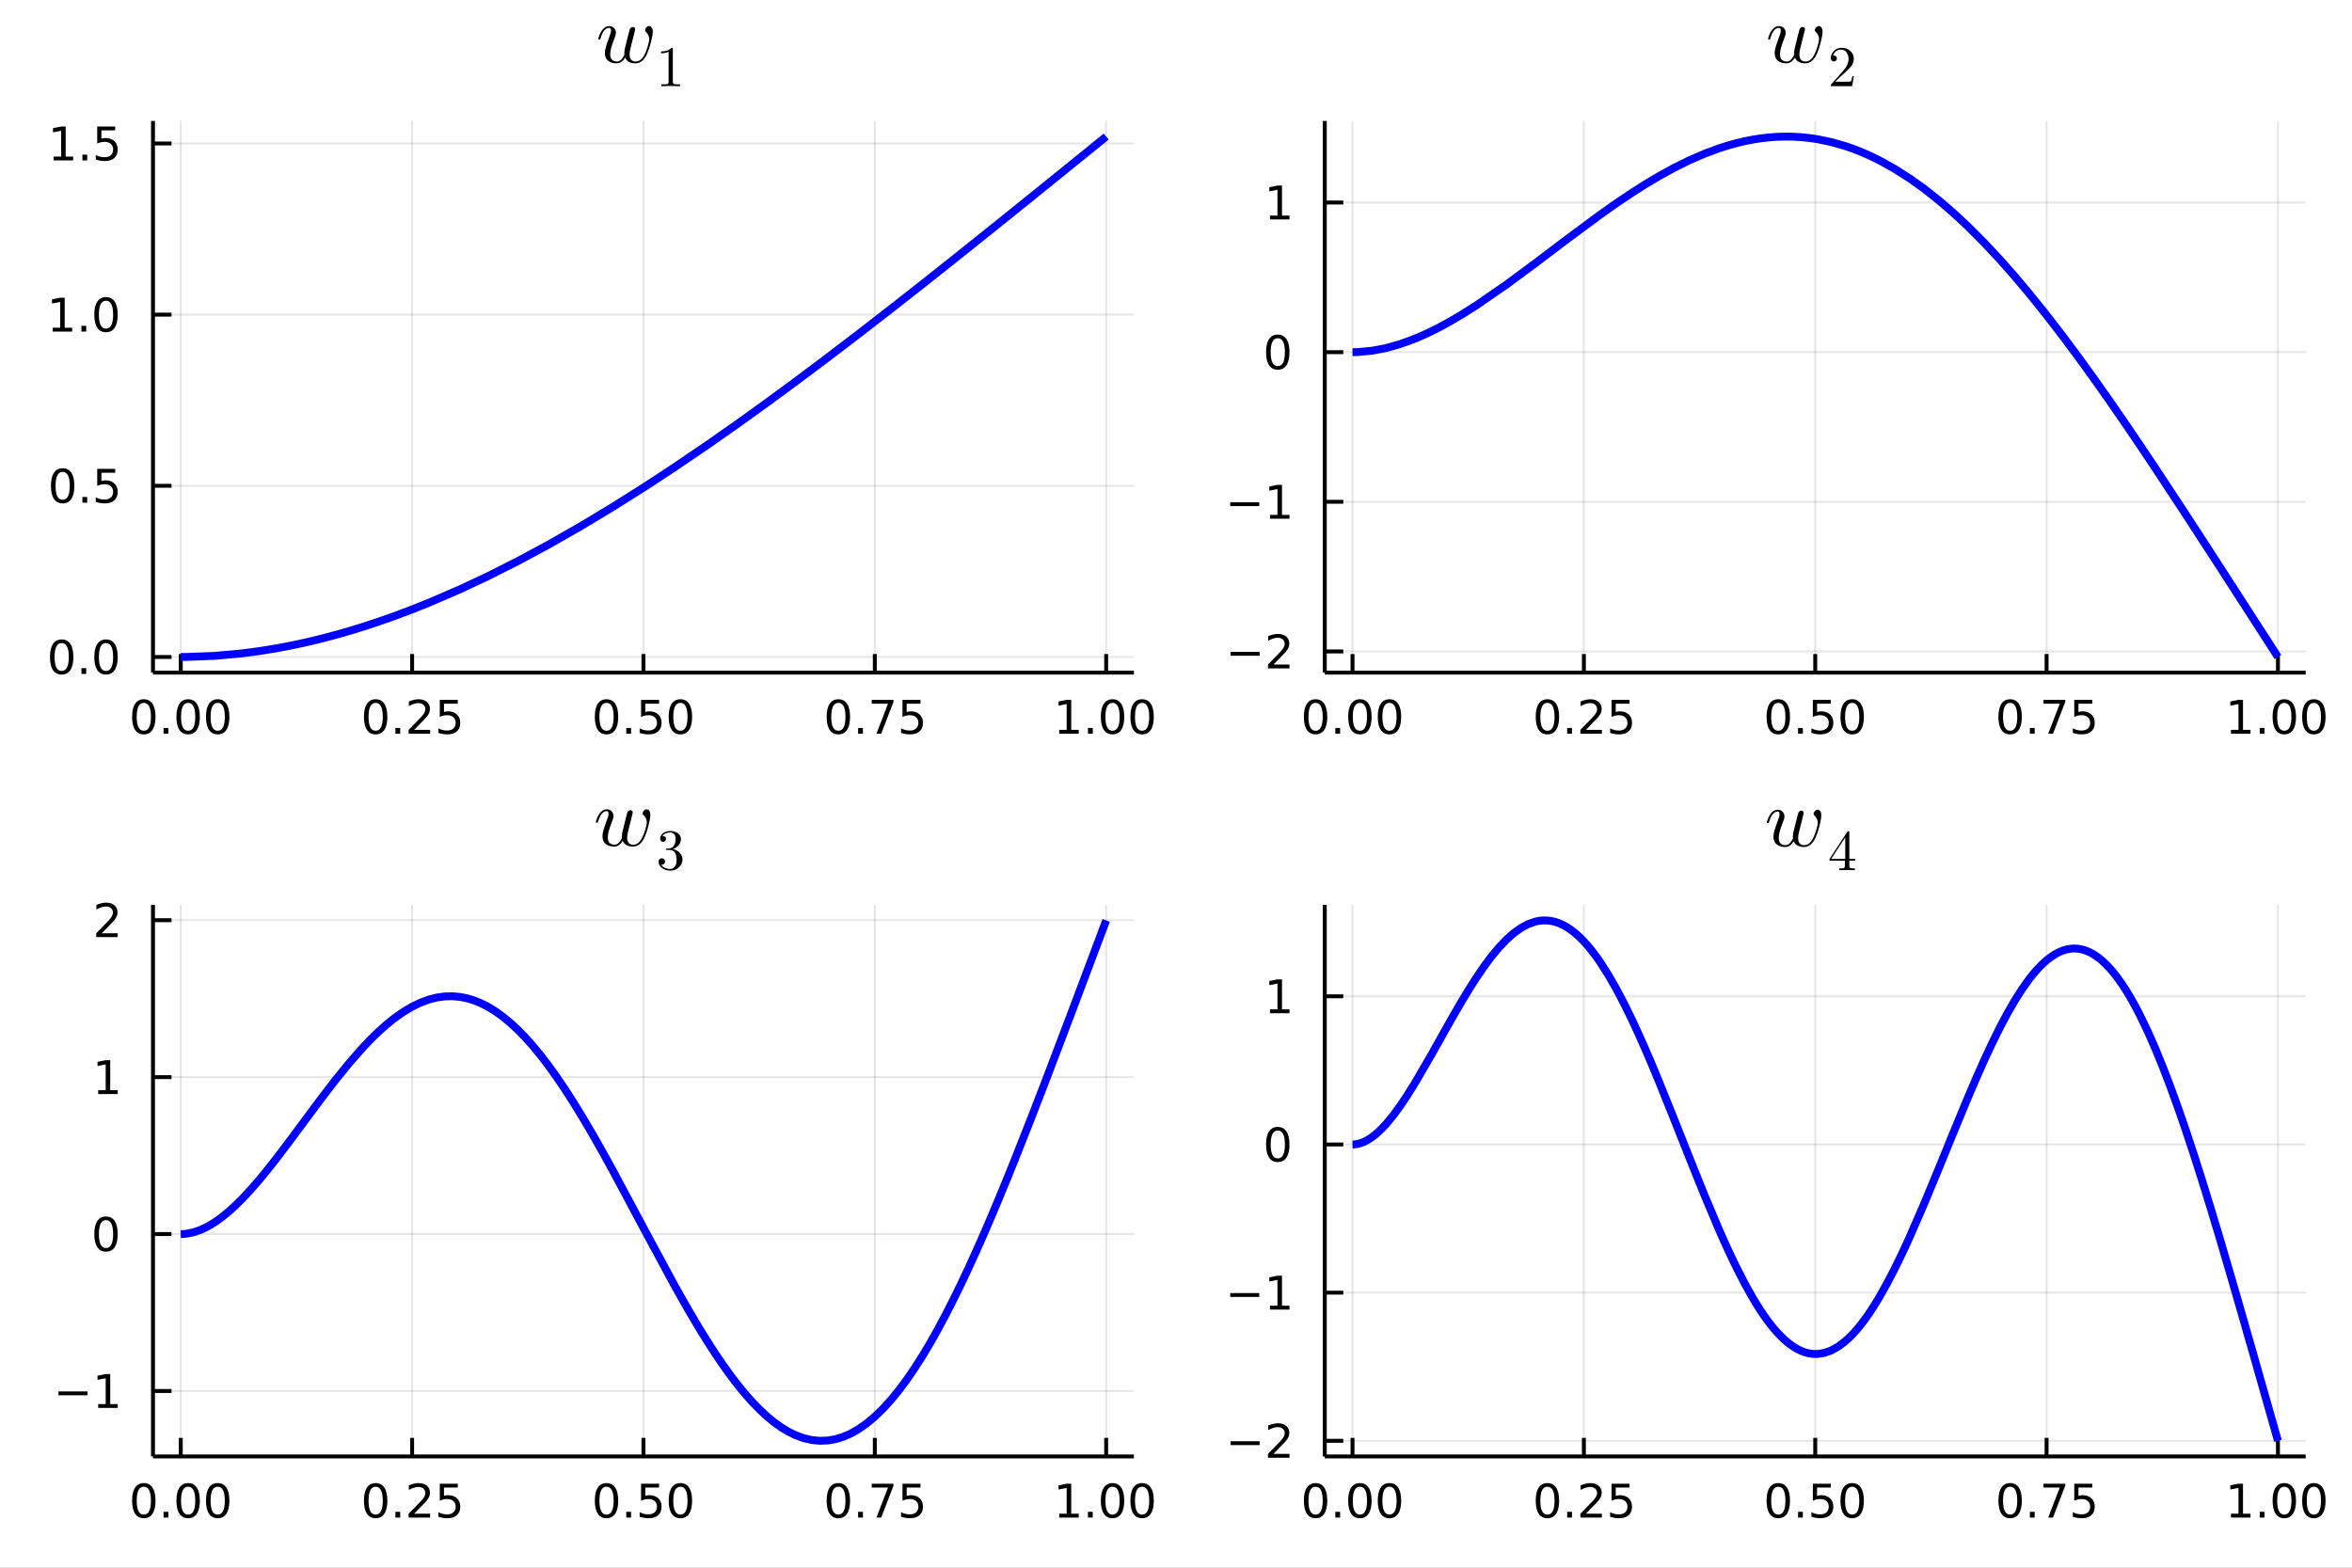 <?xml version="1.0" encoding="utf-8"?>
<svg xmlns="http://www.w3.org/2000/svg" xmlns:xlink="http://www.w3.org/1999/xlink" width="600" height="400" viewBox="0 0 2400 1600">
<rect x="0" y="0" width="2400" height="1600" fill="#808080" stroke="none"/>
<defs>
  <clipPath id="clip160">
    <rect x="0" y="0" width="2400" height="1600"/>
  </clipPath>
</defs>
<path clip-path="url(#clip160)" d="
M0 1600 L2400 1600 L2400 0 L0 0  Z
  " fill="#ffffff" fill-rule="evenodd" fill-opacity="1"/>
<defs>
  <clipPath id="clip161">
    <rect x="480" y="0" width="1681" height="1600"/>
  </clipPath>
</defs>
<defs>
  <clipPath id="clip162">
    <rect x="304" y="0" width="2049" height="81"/>
  </clipPath>
</defs>
<path clip-path="url(#clip160)" d="
M156.112 686.448 L1157.07 686.448 L1157.07 123.472 L156.112 123.472  Z
  " fill="#ffffff" fill-rule="evenodd" fill-opacity="1"/>
<defs>
  <clipPath id="clip163">
    <rect x="156" y="123" width="1002" height="564"/>
  </clipPath>
</defs>
<polyline clip-path="url(#clip163)" style="stroke:#000000; stroke-linecap:butt; stroke-linejoin:round; stroke-width:2; stroke-opacity:0.1; fill:none" points="
  184.441,686.448 184.441,123.472 
  "/>
<polyline clip-path="url(#clip163)" style="stroke:#000000; stroke-linecap:butt; stroke-linejoin:round; stroke-width:2; stroke-opacity:0.1; fill:none" points="
  420.517,686.448 420.517,123.472 
  "/>
<polyline clip-path="url(#clip163)" style="stroke:#000000; stroke-linecap:butt; stroke-linejoin:round; stroke-width:2; stroke-opacity:0.1; fill:none" points="
  656.593,686.448 656.593,123.472 
  "/>
<polyline clip-path="url(#clip163)" style="stroke:#000000; stroke-linecap:butt; stroke-linejoin:round; stroke-width:2; stroke-opacity:0.1; fill:none" points="
  892.668,686.448 892.668,123.472 
  "/>
<polyline clip-path="url(#clip163)" style="stroke:#000000; stroke-linecap:butt; stroke-linejoin:round; stroke-width:2; stroke-opacity:0.1; fill:none" points="
  1128.74,686.448 1128.74,123.472 
  "/>
<polyline clip-path="url(#clip160)" style="stroke:#000000; stroke-linecap:butt; stroke-linejoin:round; stroke-width:4; stroke-opacity:1; fill:none" points="
  156.112,686.448 1157.07,686.448 
  "/>
<polyline clip-path="url(#clip160)" style="stroke:#000000; stroke-linecap:butt; stroke-linejoin:round; stroke-width:4; stroke-opacity:1; fill:none" points="
  184.441,686.448 184.441,667.55 
  "/>
<polyline clip-path="url(#clip160)" style="stroke:#000000; stroke-linecap:butt; stroke-linejoin:round; stroke-width:4; stroke-opacity:1; fill:none" points="
  420.517,686.448 420.517,667.55 
  "/>
<polyline clip-path="url(#clip160)" style="stroke:#000000; stroke-linecap:butt; stroke-linejoin:round; stroke-width:4; stroke-opacity:1; fill:none" points="
  656.593,686.448 656.593,667.55 
  "/>
<polyline clip-path="url(#clip160)" style="stroke:#000000; stroke-linecap:butt; stroke-linejoin:round; stroke-width:4; stroke-opacity:1; fill:none" points="
  892.668,686.448 892.668,667.55 
  "/>
<polyline clip-path="url(#clip160)" style="stroke:#000000; stroke-linecap:butt; stroke-linejoin:round; stroke-width:4; stroke-opacity:1; fill:none" points="
  1128.74,686.448 1128.74,667.55 
  "/>
<path clip-path="url(#clip160)" d="M146.745 717.367 Q143.134 717.367 141.305 720.931 Q139.499 724.473 139.499 731.603 Q139.499 738.709 141.305 742.274 Q143.134 745.815 146.745 745.815 Q150.379 745.815 152.184 742.274 Q154.013 738.709 154.013 731.603 Q154.013 724.473 152.184 720.931 Q150.379 717.367 146.745 717.367 M146.745 713.663 Q152.555 713.663 155.61 718.269 Q158.689 722.853 158.689 731.603 Q158.689 740.329 155.61 744.936 Q152.555 749.519 146.745 749.519 Q140.934 749.519 137.856 744.936 Q134.8 740.329 134.8 731.603 Q134.8 722.853 137.856 718.269 Q140.934 713.663 146.745 713.663 Z" fill="#000000" fill-rule="evenodd" fill-opacity="1" /><path clip-path="url(#clip160)" d="M166.907 742.968 L171.791 742.968 L171.791 748.848 L166.907 748.848 L166.907 742.968 Z" fill="#000000" fill-rule="evenodd" fill-opacity="1" /><path clip-path="url(#clip160)" d="M191.976 717.367 Q188.365 717.367 186.536 720.931 Q184.731 724.473 184.731 731.603 Q184.731 738.709 186.536 742.274 Q188.365 745.815 191.976 745.815 Q195.61 745.815 197.416 742.274 Q199.244 738.709 199.244 731.603 Q199.244 724.473 197.416 720.931 Q195.61 717.367 191.976 717.367 M191.976 713.663 Q197.786 713.663 200.842 718.269 Q203.92 722.853 203.92 731.603 Q203.92 740.329 200.842 744.936 Q197.786 749.519 191.976 749.519 Q186.166 749.519 183.087 744.936 Q180.032 740.329 180.032 731.603 Q180.032 722.853 183.087 718.269 Q186.166 713.663 191.976 713.663 Z" fill="#000000" fill-rule="evenodd" fill-opacity="1" /><path clip-path="url(#clip160)" d="M222.138 717.367 Q218.527 717.367 216.698 720.931 Q214.892 724.473 214.892 731.603 Q214.892 738.709 216.698 742.274 Q218.527 745.815 222.138 745.815 Q225.772 745.815 227.578 742.274 Q229.406 738.709 229.406 731.603 Q229.406 724.473 227.578 720.931 Q225.772 717.367 222.138 717.367 M222.138 713.663 Q227.948 713.663 231.003 718.269 Q234.082 722.853 234.082 731.603 Q234.082 740.329 231.003 744.936 Q227.948 749.519 222.138 749.519 Q216.328 749.519 213.249 744.936 Q210.193 740.329 210.193 731.603 Q210.193 722.853 213.249 718.269 Q216.328 713.663 222.138 713.663 Z" fill="#000000" fill-rule="evenodd" fill-opacity="1" /><path clip-path="url(#clip160)" d="M383.318 717.367 Q379.707 717.367 377.878 720.931 Q376.073 724.473 376.073 731.603 Q376.073 738.709 377.878 742.274 Q379.707 745.815 383.318 745.815 Q386.952 745.815 388.758 742.274 Q390.586 738.709 390.586 731.603 Q390.586 724.473 388.758 720.931 Q386.952 717.367 383.318 717.367 M383.318 713.663 Q389.128 713.663 392.184 718.269 Q395.262 722.853 395.262 731.603 Q395.262 740.329 392.184 744.936 Q389.128 749.519 383.318 749.519 Q377.508 749.519 374.429 744.936 Q371.374 740.329 371.374 731.603 Q371.374 722.853 374.429 718.269 Q377.508 713.663 383.318 713.663 Z" fill="#000000" fill-rule="evenodd" fill-opacity="1" /><path clip-path="url(#clip160)" d="M403.48 742.968 L408.364 742.968 L408.364 748.848 L403.48 748.848 L403.48 742.968 Z" fill="#000000" fill-rule="evenodd" fill-opacity="1" /><path clip-path="url(#clip160)" d="M422.577 744.913 L438.896 744.913 L438.896 748.848 L416.952 748.848 L416.952 744.913 Q419.614 742.158 424.197 737.528 Q428.804 732.876 429.984 731.533 Q432.23 729.01 433.109 727.274 Q434.012 725.515 434.012 723.825 Q434.012 721.07 432.068 719.334 Q430.146 717.598 427.045 717.598 Q424.846 717.598 422.392 718.362 Q419.961 719.126 417.184 720.677 L417.184 715.955 Q420.008 714.82 422.461 714.242 Q424.915 713.663 426.952 713.663 Q432.322 713.663 435.517 716.348 Q438.711 719.033 438.711 723.524 Q438.711 725.654 437.901 727.575 Q437.114 729.473 435.008 732.066 Q434.429 732.737 431.327 735.954 Q428.225 739.149 422.577 744.913 Z" fill="#000000" fill-rule="evenodd" fill-opacity="1" /><path clip-path="url(#clip160)" d="M448.757 714.288 L467.114 714.288 L467.114 718.223 L453.04 718.223 L453.04 726.695 Q454.058 726.348 455.077 726.186 Q456.095 726.001 457.114 726.001 Q462.901 726.001 466.281 729.172 Q469.66 732.343 469.66 737.76 Q469.66 743.339 466.188 746.44 Q462.716 749.519 456.396 749.519 Q454.22 749.519 451.952 749.149 Q449.707 748.778 447.299 748.038 L447.299 743.339 Q449.382 744.473 451.605 745.028 Q453.827 745.584 456.304 745.584 Q460.308 745.584 462.646 743.478 Q464.984 741.371 464.984 737.76 Q464.984 734.149 462.646 732.042 Q460.308 729.936 456.304 729.936 Q454.429 729.936 452.554 730.353 Q450.702 730.769 448.757 731.649 L448.757 714.288 Z" fill="#000000" fill-rule="evenodd" fill-opacity="1" /><path clip-path="url(#clip160)" d="M618.896 717.367 Q615.285 717.367 613.456 720.931 Q611.651 724.473 611.651 731.603 Q611.651 738.709 613.456 742.274 Q615.285 745.815 618.896 745.815 Q622.53 745.815 624.336 742.274 Q626.164 738.709 626.164 731.603 Q626.164 724.473 624.336 720.931 Q622.53 717.367 618.896 717.367 M618.896 713.663 Q624.706 713.663 627.762 718.269 Q630.84 722.853 630.84 731.603 Q630.84 740.329 627.762 744.936 Q624.706 749.519 618.896 749.519 Q613.086 749.519 610.007 744.936 Q606.952 740.329 606.952 731.603 Q606.952 722.853 610.007 718.269 Q613.086 713.663 618.896 713.663 Z" fill="#000000" fill-rule="evenodd" fill-opacity="1" /><path clip-path="url(#clip160)" d="M639.058 742.968 L643.942 742.968 L643.942 748.848 L639.058 748.848 L639.058 742.968 Z" fill="#000000" fill-rule="evenodd" fill-opacity="1" /><path clip-path="url(#clip160)" d="M654.174 714.288 L672.53 714.288 L672.53 718.223 L658.456 718.223 L658.456 726.695 Q659.474 726.348 660.493 726.186 Q661.512 726.001 662.53 726.001 Q668.317 726.001 671.697 729.172 Q675.076 732.343 675.076 737.76 Q675.076 743.339 671.604 746.44 Q668.132 749.519 661.812 749.519 Q659.637 749.519 657.368 749.149 Q655.123 748.778 652.715 748.038 L652.715 743.339 Q654.799 744.473 657.021 745.028 Q659.243 745.584 661.72 745.584 Q665.724 745.584 668.062 743.478 Q670.4 741.371 670.4 737.76 Q670.4 734.149 668.062 732.042 Q665.724 729.936 661.72 729.936 Q659.845 729.936 657.97 730.353 Q656.118 730.769 654.174 731.649 L654.174 714.288 Z" fill="#000000" fill-rule="evenodd" fill-opacity="1" /><path clip-path="url(#clip160)" d="M694.289 717.367 Q690.678 717.367 688.849 720.931 Q687.044 724.473 687.044 731.603 Q687.044 738.709 688.849 742.274 Q690.678 745.815 694.289 745.815 Q697.923 745.815 699.729 742.274 Q701.558 738.709 701.558 731.603 Q701.558 724.473 699.729 720.931 Q697.923 717.367 694.289 717.367 M694.289 713.663 Q700.099 713.663 703.155 718.269 Q706.234 722.853 706.234 731.603 Q706.234 740.329 703.155 744.936 Q700.099 749.519 694.289 749.519 Q688.479 749.519 685.4 744.936 Q682.345 740.329 682.345 731.603 Q682.345 722.853 685.4 718.269 Q688.479 713.663 694.289 713.663 Z" fill="#000000" fill-rule="evenodd" fill-opacity="1" /><path clip-path="url(#clip160)" d="M855.469 717.367 Q851.858 717.367 850.03 720.931 Q848.224 724.473 848.224 731.603 Q848.224 738.709 850.03 742.274 Q851.858 745.815 855.469 745.815 Q859.104 745.815 860.909 742.274 Q862.738 738.709 862.738 731.603 Q862.738 724.473 860.909 720.931 Q859.104 717.367 855.469 717.367 M855.469 713.663 Q861.28 713.663 864.335 718.269 Q867.414 722.853 867.414 731.603 Q867.414 740.329 864.335 744.936 Q861.28 749.519 855.469 749.519 Q849.659 749.519 846.581 744.936 Q843.525 740.329 843.525 731.603 Q843.525 722.853 846.581 718.269 Q849.659 713.663 855.469 713.663 Z" fill="#000000" fill-rule="evenodd" fill-opacity="1" /><path clip-path="url(#clip160)" d="M875.631 742.968 L880.516 742.968 L880.516 748.848 L875.631 748.848 L875.631 742.968 Z" fill="#000000" fill-rule="evenodd" fill-opacity="1" /><path clip-path="url(#clip160)" d="M889.52 714.288 L911.742 714.288 L911.742 716.279 L899.196 748.848 L894.312 748.848 L906.117 718.223 L889.52 718.223 L889.52 714.288 Z" fill="#000000" fill-rule="evenodd" fill-opacity="1" /><path clip-path="url(#clip160)" d="M920.909 714.288 L939.265 714.288 L939.265 718.223 L925.191 718.223 L925.191 726.695 Q926.21 726.348 927.228 726.186 Q928.247 726.001 929.265 726.001 Q935.052 726.001 938.432 729.172 Q941.812 732.343 941.812 737.76 Q941.812 743.339 938.339 746.44 Q934.867 749.519 928.548 749.519 Q926.372 749.519 924.103 749.149 Q921.858 748.778 919.451 748.038 L919.451 743.339 Q921.534 744.473 923.756 745.028 Q925.978 745.584 928.455 745.584 Q932.46 745.584 934.798 743.478 Q937.136 741.371 937.136 737.76 Q937.136 734.149 934.798 732.042 Q932.46 729.936 928.455 729.936 Q926.58 729.936 924.705 730.353 Q922.853 730.769 920.909 731.649 L920.909 714.288 Z" fill="#000000" fill-rule="evenodd" fill-opacity="1" /><path clip-path="url(#clip160)" d="M1080.82 744.913 L1088.45 744.913 L1088.45 718.547 L1080.14 720.214 L1080.14 715.955 L1088.41 714.288 L1093.08 714.288 L1093.08 744.913 L1100.72 744.913 L1100.72 748.848 L1080.82 748.848 L1080.82 744.913 Z" fill="#000000" fill-rule="evenodd" fill-opacity="1" /><path clip-path="url(#clip160)" d="M1110.17 742.968 L1115.05 742.968 L1115.05 748.848 L1110.17 748.848 L1110.17 742.968 Z" fill="#000000" fill-rule="evenodd" fill-opacity="1" /><path clip-path="url(#clip160)" d="M1135.24 717.367 Q1131.63 717.367 1129.8 720.931 Q1127.99 724.473 1127.99 731.603 Q1127.99 738.709 1129.8 742.274 Q1131.63 745.815 1135.24 745.815 Q1138.87 745.815 1140.68 742.274 Q1142.51 738.709 1142.51 731.603 Q1142.51 724.473 1140.68 720.931 Q1138.87 717.367 1135.24 717.367 M1135.24 713.663 Q1141.05 713.663 1144.1 718.269 Q1147.18 722.853 1147.18 731.603 Q1147.18 740.329 1144.1 744.936 Q1141.05 749.519 1135.24 749.519 Q1129.43 749.519 1126.35 744.936 Q1123.29 740.329 1123.29 731.603 Q1123.29 722.853 1126.35 718.269 Q1129.43 713.663 1135.24 713.663 Z" fill="#000000" fill-rule="evenodd" fill-opacity="1" /><path clip-path="url(#clip160)" d="M1165.4 717.367 Q1161.79 717.367 1159.96 720.931 Q1158.15 724.473 1158.15 731.603 Q1158.15 738.709 1159.96 742.274 Q1161.79 745.815 1165.4 745.815 Q1169.03 745.815 1170.84 742.274 Q1172.67 738.709 1172.67 731.603 Q1172.67 724.473 1170.84 720.931 Q1169.03 717.367 1165.4 717.367 M1165.4 713.663 Q1171.21 713.663 1174.26 718.269 Q1177.34 722.853 1177.34 731.603 Q1177.34 740.329 1174.26 744.936 Q1171.21 749.519 1165.4 749.519 Q1159.59 749.519 1156.51 744.936 Q1153.45 740.329 1153.45 731.603 Q1153.45 722.853 1156.51 718.269 Q1159.59 713.663 1165.4 713.663 Z" fill="#000000" fill-rule="evenodd" fill-opacity="1" /><polyline clip-path="url(#clip163)" style="stroke:#000000; stroke-linecap:butt; stroke-linejoin:round; stroke-width:2; stroke-opacity:0.1; fill:none" points="
  156.112,670.515 1157.07,670.515 
  "/>
<polyline clip-path="url(#clip163)" style="stroke:#000000; stroke-linecap:butt; stroke-linejoin:round; stroke-width:2; stroke-opacity:0.1; fill:none" points="
  156.112,495.821 1157.07,495.821 
  "/>
<polyline clip-path="url(#clip163)" style="stroke:#000000; stroke-linecap:butt; stroke-linejoin:round; stroke-width:2; stroke-opacity:0.1; fill:none" points="
  156.112,321.127 1157.07,321.127 
  "/>
<polyline clip-path="url(#clip163)" style="stroke:#000000; stroke-linecap:butt; stroke-linejoin:round; stroke-width:2; stroke-opacity:0.1; fill:none" points="
  156.112,146.434 1157.07,146.434 
  "/>
<polyline clip-path="url(#clip160)" style="stroke:#000000; stroke-linecap:butt; stroke-linejoin:round; stroke-width:4; stroke-opacity:1; fill:none" points="
  156.112,686.448 156.112,123.472 
  "/>
<polyline clip-path="url(#clip160)" style="stroke:#000000; stroke-linecap:butt; stroke-linejoin:round; stroke-width:4; stroke-opacity:1; fill:none" points="
  156.112,670.515 175.01,670.515 
  "/>
<polyline clip-path="url(#clip160)" style="stroke:#000000; stroke-linecap:butt; stroke-linejoin:round; stroke-width:4; stroke-opacity:1; fill:none" points="
  156.112,495.821 175.01,495.821 
  "/>
<polyline clip-path="url(#clip160)" style="stroke:#000000; stroke-linecap:butt; stroke-linejoin:round; stroke-width:4; stroke-opacity:1; fill:none" points="
  156.112,321.127 175.01,321.127 
  "/>
<polyline clip-path="url(#clip160)" style="stroke:#000000; stroke-linecap:butt; stroke-linejoin:round; stroke-width:4; stroke-opacity:1; fill:none" points="
  156.112,146.434 175.01,146.434 
  "/>
<path clip-path="url(#clip160)" d="M62.937 656.313 Q59.325 656.313 57.497 659.878 Q55.691 663.42 55.691 670.549 Q55.691 677.656 57.497 681.221 Q59.325 684.762 62.937 684.762 Q66.571 684.762 68.376 681.221 Q70.205 677.656 70.205 670.549 Q70.205 663.42 68.376 659.878 Q66.571 656.313 62.937 656.313 M62.937 652.61 Q68.747 652.61 71.802 657.216 Q74.881 661.799 74.881 670.549 Q74.881 679.276 71.802 683.883 Q68.747 688.466 62.937 688.466 Q57.126 688.466 54.048 683.883 Q50.992 679.276 50.992 670.549 Q50.992 661.799 54.048 657.216 Q57.126 652.61 62.937 652.61 Z" fill="#000000" fill-rule="evenodd" fill-opacity="1" /><path clip-path="url(#clip160)" d="M83.098 681.915 L87.983 681.915 L87.983 687.795 L83.098 687.795 L83.098 681.915 Z" fill="#000000" fill-rule="evenodd" fill-opacity="1" /><path clip-path="url(#clip160)" d="M108.168 656.313 Q104.557 656.313 102.728 659.878 Q100.922 663.42 100.922 670.549 Q100.922 677.656 102.728 681.221 Q104.557 684.762 108.168 684.762 Q111.802 684.762 113.608 681.221 Q115.436 677.656 115.436 670.549 Q115.436 663.42 113.608 659.878 Q111.802 656.313 108.168 656.313 M108.168 652.61 Q113.978 652.61 117.033 657.216 Q120.112 661.799 120.112 670.549 Q120.112 679.276 117.033 683.883 Q113.978 688.466 108.168 688.466 Q102.358 688.466 99.279 683.883 Q96.223 679.276 96.223 670.549 Q96.223 661.799 99.279 657.216 Q102.358 652.61 108.168 652.61 Z" fill="#000000" fill-rule="evenodd" fill-opacity="1" /><path clip-path="url(#clip160)" d="M63.932 481.62 Q60.321 481.62 58.492 485.184 Q56.687 488.726 56.687 495.856 Q56.687 502.962 58.492 506.527 Q60.321 510.069 63.932 510.069 Q67.566 510.069 69.372 506.527 Q71.2 502.962 71.2 495.856 Q71.2 488.726 69.372 485.184 Q67.566 481.62 63.932 481.62 M63.932 477.916 Q69.742 477.916 72.798 482.522 Q75.876 487.106 75.876 495.856 Q75.876 504.582 72.798 509.189 Q69.742 513.772 63.932 513.772 Q58.122 513.772 55.043 509.189 Q51.987 504.582 51.987 495.856 Q51.987 487.106 55.043 482.522 Q58.122 477.916 63.932 477.916 Z" fill="#000000" fill-rule="evenodd" fill-opacity="1" /><path clip-path="url(#clip160)" d="M84.094 507.221 L88.978 507.221 L88.978 513.101 L84.094 513.101 L84.094 507.221 Z" fill="#000000" fill-rule="evenodd" fill-opacity="1" /><path clip-path="url(#clip160)" d="M99.21 478.541 L117.566 478.541 L117.566 482.476 L103.492 482.476 L103.492 490.948 Q104.51 490.601 105.529 490.439 Q106.547 490.254 107.566 490.254 Q113.353 490.254 116.733 493.425 Q120.112 496.596 120.112 502.013 Q120.112 507.592 116.64 510.694 Q113.168 513.772 106.848 513.772 Q104.672 513.772 102.404 513.402 Q100.159 513.032 97.751 512.291 L97.751 507.592 Q99.835 508.726 102.057 509.282 Q104.279 509.837 106.756 509.837 Q110.76 509.837 113.098 507.731 Q115.436 505.624 115.436 502.013 Q115.436 498.402 113.098 496.295 Q110.76 494.189 106.756 494.189 Q104.881 494.189 103.006 494.606 Q101.154 495.022 99.21 495.902 L99.21 478.541 Z" fill="#000000" fill-rule="evenodd" fill-opacity="1" /><path clip-path="url(#clip160)" d="M53.747 334.472 L61.386 334.472 L61.386 308.107 L53.075 309.773 L53.075 305.514 L61.339 303.847 L66.015 303.847 L66.015 334.472 L73.654 334.472 L73.654 338.407 L53.747 338.407 L53.747 334.472 Z" fill="#000000" fill-rule="evenodd" fill-opacity="1" /><path clip-path="url(#clip160)" d="M83.098 332.528 L87.983 332.528 L87.983 338.407 L83.098 338.407 L83.098 332.528 Z" fill="#000000" fill-rule="evenodd" fill-opacity="1" /><path clip-path="url(#clip160)" d="M108.168 306.926 Q104.557 306.926 102.728 310.491 Q100.922 314.032 100.922 321.162 Q100.922 328.268 102.728 331.833 Q104.557 335.375 108.168 335.375 Q111.802 335.375 113.608 331.833 Q115.436 328.268 115.436 321.162 Q115.436 314.032 113.608 310.491 Q111.802 306.926 108.168 306.926 M108.168 303.222 Q113.978 303.222 117.033 307.829 Q120.112 312.412 120.112 321.162 Q120.112 329.889 117.033 334.495 Q113.978 339.079 108.168 339.079 Q102.358 339.079 99.279 334.495 Q96.223 329.889 96.223 321.162 Q96.223 312.412 99.279 307.829 Q102.358 303.222 108.168 303.222 Z" fill="#000000" fill-rule="evenodd" fill-opacity="1" /><path clip-path="url(#clip160)" d="M54.742 159.778 L62.381 159.778 L62.381 133.413 L54.071 135.08 L54.071 130.82 L62.335 129.154 L67.011 129.154 L67.011 159.778 L74.649 159.778 L74.649 163.714 L54.742 163.714 L54.742 159.778 Z" fill="#000000" fill-rule="evenodd" fill-opacity="1" /><path clip-path="url(#clip160)" d="M84.094 157.834 L88.978 157.834 L88.978 163.714 L84.094 163.714 L84.094 157.834 Z" fill="#000000" fill-rule="evenodd" fill-opacity="1" /><path clip-path="url(#clip160)" d="M99.21 129.154 L117.566 129.154 L117.566 133.089 L103.492 133.089 L103.492 141.561 Q104.51 141.214 105.529 141.052 Q106.547 140.867 107.566 140.867 Q113.353 140.867 116.733 144.038 Q120.112 147.209 120.112 152.626 Q120.112 158.204 116.64 161.306 Q113.168 164.385 106.848 164.385 Q104.672 164.385 102.404 164.015 Q100.159 163.644 97.751 162.903 L97.751 158.204 Q99.835 159.339 102.057 159.894 Q104.279 160.45 106.756 160.45 Q110.76 160.45 113.098 158.343 Q115.436 156.237 115.436 152.626 Q115.436 149.015 113.098 146.908 Q110.76 144.802 106.756 144.802 Q104.881 144.802 103.006 145.218 Q101.154 145.635 99.21 146.515 L99.21 129.154 Z" fill="#000000" fill-rule="evenodd" fill-opacity="1" /><path clip-path="url(#clip160)" d="M666.087 32.492 Q666.087 35.648 664.366 42.616 Q662.644 49.584 660.554 54.339 Q656.086 64.668 648.38 64.668 Q647.437 64.668 646.495 64.587 Q645.593 64.504 644.24 64.136 Q642.888 63.767 641.781 63.193 Q640.674 62.578 639.567 61.43 Q638.502 60.283 637.887 58.766 Q634.485 64.668 629.156 64.668 Q623.991 64.668 620.589 62.045 Q617.228 59.422 617.228 54.052 Q617.228 51.634 618.212 48.068 Q619.196 44.502 621.942 37.124 Q623.459 33.312 623.459 31.221 Q623.459 30.278 623.254 29.664 Q623.049 29.049 622.639 28.844 Q622.27 28.598 622.024 28.557 Q621.778 28.475 621.368 28.475 Q618.909 28.475 616.695 30.975 Q614.482 33.435 612.883 38.886 Q612.555 39.911 612.351 40.157 Q612.146 40.403 611.531 40.403 Q610.506 40.362 610.506 39.542 Q610.506 39.214 610.875 37.943 Q611.244 36.632 612.105 34.705 Q613.006 32.738 614.236 30.975 Q615.466 29.172 617.392 27.901 Q619.36 26.63 621.614 26.63 Q624.647 26.63 626.574 28.639 Q628.5 30.647 628.5 33.517 Q628.5 34.336 628.295 35.238 Q628.09 36.099 627.885 36.673 Q627.722 37.206 627.066 38.886 Q624.36 45.977 623.5 49.379 Q622.68 52.782 622.68 55.159 Q622.68 55.938 622.721 56.553 Q622.762 57.167 623.09 58.438 Q623.459 59.709 624.114 60.569 Q624.77 61.389 626.123 62.086 Q627.517 62.783 629.402 62.783 Q634.116 62.783 637.149 55.733 Q637.067 55.323 637.067 54.257 Q637.067 51.88 637.805 48.683 Q638.01 47.945 639.199 43.231 Q640.387 38.476 641.412 34.336 Q642.478 30.155 642.601 29.91 Q643.011 28.762 643.912 28.147 Q644.814 27.532 645.716 27.532 Q646.741 27.532 647.437 28.147 Q648.134 28.762 648.134 29.828 Q648.134 30.032 647.888 30.975 Q647.683 31.877 647.355 33.23 Q647.027 34.582 646.863 35.279 L643.338 49.379 Q642.437 52.659 642.437 55.487 Q642.437 59.053 644.035 60.938 Q645.634 62.783 648.626 62.783 Q654.242 62.783 657.849 55.405 Q659.488 52.208 660.964 47.207 Q662.48 42.206 662.48 40.034 Q662.48 35.935 659.447 32.902 Q658.791 32.328 658.504 31.877 Q658.218 31.385 658.218 30.647 Q658.218 29.254 659.529 27.942 Q660.841 26.63 662.398 26.63 Q663.792 26.63 664.94 28.024 Q666.087 29.377 666.087 32.492 Z" fill="#000000" fill-rule="evenodd" fill-opacity="1" /><path clip-path="url(#clip160)" d="M674.513 54.379 L674.513 52.543 Q681.571 52.543 685.215 48.784 Q686.219 48.784 686.392 49.014 Q686.564 49.243 686.564 50.305 L686.564 83.272 Q686.564 85.023 687.425 85.568 Q688.285 86.113 692.044 86.113 L693.909 86.113 L693.909 87.921 Q691.843 87.749 684.383 87.749 Q676.923 87.749 674.886 87.921 L674.886 86.113 L676.751 86.113 Q680.452 86.113 681.342 85.597 Q682.231 85.051 682.231 83.272 L682.231 52.83 Q679.161 54.379 674.513 54.379 Z" fill="#000000" fill-rule="evenodd" fill-opacity="1" /><polyline clip-path="url(#clip163)" style="stroke:#0000ff; stroke-linecap:butt; stroke-linejoin:round; stroke-width:8; stroke-opacity:1; fill:none" points="
  184.441,670.515 187.515,670.505 190.589,670.478 219.012,669.376 247.436,666.78 264.517,664.525 281.598,661.762 296.04,659.04 310.482,655.972 326.17,652.255 
  341.858,648.147 356.321,644.022 370.784,639.58 386.289,634.475 401.795,629.023 419.76,622.285 437.725,615.109 469.655,601.313 497.655,588.172 528.183,572.799 
  558.892,556.299 592.844,536.929 625.149,517.481 658.739,496.289 687.015,477.746 721.536,454.31 753.159,432.143 782.366,411.137 811.952,389.391 845.109,364.522 
  875.154,341.589 909.555,314.935 941.406,289.937 972.808,265.046 1003.3,240.691 1034.55,215.579 1068.79,187.944 1118.54,147.674 1128.74,139.405 
  "/>
<path clip-path="url(#clip160)" d="
M1351.8 686.448 L2352.76 686.448 L2352.76 123.472 L1351.8 123.472  Z
  " fill="#ffffff" fill-rule="evenodd" fill-opacity="1"/>
<defs>
  <clipPath id="clip164">
    <rect x="1351" y="123" width="1002" height="564"/>
  </clipPath>
</defs>
<polyline clip-path="url(#clip164)" style="stroke:#000000; stroke-linecap:butt; stroke-linejoin:round; stroke-width:2; stroke-opacity:0.1; fill:none" points="
  1380.12,686.448 1380.12,123.472 
  "/>
<polyline clip-path="url(#clip164)" style="stroke:#000000; stroke-linecap:butt; stroke-linejoin:round; stroke-width:2; stroke-opacity:0.1; fill:none" points="
  1616.2,686.448 1616.2,123.472 
  "/>
<polyline clip-path="url(#clip164)" style="stroke:#000000; stroke-linecap:butt; stroke-linejoin:round; stroke-width:2; stroke-opacity:0.1; fill:none" points="
  1852.28,686.448 1852.28,123.472 
  "/>
<polyline clip-path="url(#clip164)" style="stroke:#000000; stroke-linecap:butt; stroke-linejoin:round; stroke-width:2; stroke-opacity:0.1; fill:none" points="
  2088.35,686.448 2088.35,123.472 
  "/>
<polyline clip-path="url(#clip164)" style="stroke:#000000; stroke-linecap:butt; stroke-linejoin:round; stroke-width:2; stroke-opacity:0.1; fill:none" points="
  2324.43,686.448 2324.43,123.472 
  "/>
<polyline clip-path="url(#clip160)" style="stroke:#000000; stroke-linecap:butt; stroke-linejoin:round; stroke-width:4; stroke-opacity:1; fill:none" points="
  1351.8,686.448 2352.76,686.448 
  "/>
<polyline clip-path="url(#clip160)" style="stroke:#000000; stroke-linecap:butt; stroke-linejoin:round; stroke-width:4; stroke-opacity:1; fill:none" points="
  1380.12,686.448 1380.12,667.55 
  "/>
<polyline clip-path="url(#clip160)" style="stroke:#000000; stroke-linecap:butt; stroke-linejoin:round; stroke-width:4; stroke-opacity:1; fill:none" points="
  1616.2,686.448 1616.2,667.55 
  "/>
<polyline clip-path="url(#clip160)" style="stroke:#000000; stroke-linecap:butt; stroke-linejoin:round; stroke-width:4; stroke-opacity:1; fill:none" points="
  1852.28,686.448 1852.28,667.55 
  "/>
<polyline clip-path="url(#clip160)" style="stroke:#000000; stroke-linecap:butt; stroke-linejoin:round; stroke-width:4; stroke-opacity:1; fill:none" points="
  2088.35,686.448 2088.35,667.55 
  "/>
<polyline clip-path="url(#clip160)" style="stroke:#000000; stroke-linecap:butt; stroke-linejoin:round; stroke-width:4; stroke-opacity:1; fill:none" points="
  2324.43,686.448 2324.43,667.55 
  "/>
<path clip-path="url(#clip160)" d="M1342.43 717.367 Q1338.82 717.367 1336.99 720.931 Q1335.18 724.473 1335.18 731.603 Q1335.18 738.709 1336.99 742.274 Q1338.82 745.815 1342.43 745.815 Q1346.06 745.815 1347.87 742.274 Q1349.7 738.709 1349.7 731.603 Q1349.7 724.473 1347.87 720.931 Q1346.06 717.367 1342.43 717.367 M1342.43 713.663 Q1348.24 713.663 1351.29 718.269 Q1354.37 722.853 1354.37 731.603 Q1354.37 740.329 1351.29 744.936 Q1348.24 749.519 1342.43 749.519 Q1336.62 749.519 1333.54 744.936 Q1330.48 740.329 1330.48 731.603 Q1330.48 722.853 1333.54 718.269 Q1336.62 713.663 1342.43 713.663 Z" fill="#000000" fill-rule="evenodd" fill-opacity="1" /><path clip-path="url(#clip160)" d="M1362.59 742.968 L1367.47 742.968 L1367.47 748.848 L1362.59 748.848 L1362.59 742.968 Z" fill="#000000" fill-rule="evenodd" fill-opacity="1" /><path clip-path="url(#clip160)" d="M1387.66 717.367 Q1384.05 717.367 1382.22 720.931 Q1380.41 724.473 1380.41 731.603 Q1380.41 738.709 1382.22 742.274 Q1384.05 745.815 1387.66 745.815 Q1391.29 745.815 1393.1 742.274 Q1394.93 738.709 1394.93 731.603 Q1394.93 724.473 1393.1 720.931 Q1391.29 717.367 1387.66 717.367 M1387.66 713.663 Q1393.47 713.663 1396.52 718.269 Q1399.6 722.853 1399.6 731.603 Q1399.6 740.329 1396.52 744.936 Q1393.47 749.519 1387.66 749.519 Q1381.85 749.519 1378.77 744.936 Q1375.71 740.329 1375.71 731.603 Q1375.71 722.853 1378.77 718.269 Q1381.85 713.663 1387.66 713.663 Z" fill="#000000" fill-rule="evenodd" fill-opacity="1" /><path clip-path="url(#clip160)" d="M1417.82 717.367 Q1414.21 717.367 1412.38 720.931 Q1410.58 724.473 1410.58 731.603 Q1410.58 738.709 1412.38 742.274 Q1414.21 745.815 1417.82 745.815 Q1421.45 745.815 1423.26 742.274 Q1425.09 738.709 1425.09 731.603 Q1425.09 724.473 1423.26 720.931 Q1421.45 717.367 1417.82 717.367 M1417.82 713.663 Q1423.63 713.663 1426.69 718.269 Q1429.77 722.853 1429.77 731.603 Q1429.77 740.329 1426.69 744.936 Q1423.63 749.519 1417.82 749.519 Q1412.01 749.519 1408.93 744.936 Q1405.88 740.329 1405.88 731.603 Q1405.88 722.853 1408.93 718.269 Q1412.01 713.663 1417.82 713.663 Z" fill="#000000" fill-rule="evenodd" fill-opacity="1" /><path clip-path="url(#clip160)" d="M1579 717.367 Q1575.39 717.367 1573.56 720.931 Q1571.76 724.473 1571.76 731.603 Q1571.76 738.709 1573.56 742.274 Q1575.39 745.815 1579 745.815 Q1582.64 745.815 1584.44 742.274 Q1586.27 738.709 1586.27 731.603 Q1586.27 724.473 1584.44 720.931 Q1582.64 717.367 1579 717.367 M1579 713.663 Q1584.81 713.663 1587.87 718.269 Q1590.95 722.853 1590.95 731.603 Q1590.95 740.329 1587.87 744.936 Q1584.81 749.519 1579 749.519 Q1573.19 749.519 1570.11 744.936 Q1567.06 740.329 1567.06 731.603 Q1567.06 722.853 1570.11 718.269 Q1573.19 713.663 1579 713.663 Z" fill="#000000" fill-rule="evenodd" fill-opacity="1" /><path clip-path="url(#clip160)" d="M1599.16 742.968 L1604.05 742.968 L1604.05 748.848 L1599.16 748.848 L1599.16 742.968 Z" fill="#000000" fill-rule="evenodd" fill-opacity="1" /><path clip-path="url(#clip160)" d="M1618.26 744.913 L1634.58 744.913 L1634.58 748.848 L1612.63 748.848 L1612.63 744.913 Q1615.3 742.158 1619.88 737.528 Q1624.49 732.876 1625.67 731.533 Q1627.91 729.01 1628.79 727.274 Q1629.7 725.515 1629.7 723.825 Q1629.7 721.07 1627.75 719.334 Q1625.83 717.598 1622.73 717.598 Q1620.53 717.598 1618.07 718.362 Q1615.64 719.126 1612.87 720.677 L1612.87 715.955 Q1615.69 714.82 1618.14 714.242 Q1620.6 713.663 1622.63 713.663 Q1628.01 713.663 1631.2 716.348 Q1634.39 719.033 1634.39 723.524 Q1634.39 725.654 1633.58 727.575 Q1632.8 729.473 1630.69 732.066 Q1630.11 732.737 1627.01 735.954 Q1623.91 739.149 1618.26 744.913 Z" fill="#000000" fill-rule="evenodd" fill-opacity="1" /><path clip-path="url(#clip160)" d="M1644.44 714.288 L1662.8 714.288 L1662.8 718.223 L1648.72 718.223 L1648.72 726.695 Q1649.74 726.348 1650.76 726.186 Q1651.78 726.001 1652.8 726.001 Q1658.58 726.001 1661.96 729.172 Q1665.34 732.343 1665.34 737.76 Q1665.34 743.339 1661.87 746.44 Q1658.4 749.519 1652.08 749.519 Q1649.9 749.519 1647.63 749.149 Q1645.39 748.778 1642.98 748.038 L1642.98 743.339 Q1645.07 744.473 1647.29 745.028 Q1649.51 745.584 1651.99 745.584 Q1655.99 745.584 1658.33 743.478 Q1660.67 741.371 1660.67 737.76 Q1660.67 734.149 1658.33 732.042 Q1655.99 729.936 1651.99 729.936 Q1650.11 729.936 1648.24 730.353 Q1646.38 730.769 1644.44 731.649 L1644.44 714.288 Z" fill="#000000" fill-rule="evenodd" fill-opacity="1" /><path clip-path="url(#clip160)" d="M1814.58 717.367 Q1810.97 717.367 1809.14 720.931 Q1807.33 724.473 1807.33 731.603 Q1807.33 738.709 1809.14 742.274 Q1810.97 745.815 1814.58 745.815 Q1818.21 745.815 1820.02 742.274 Q1821.85 738.709 1821.85 731.603 Q1821.85 724.473 1820.02 720.931 Q1818.21 717.367 1814.58 717.367 M1814.58 713.663 Q1820.39 713.663 1823.44 718.269 Q1826.52 722.853 1826.52 731.603 Q1826.52 740.329 1823.44 744.936 Q1820.39 749.519 1814.58 749.519 Q1808.77 749.519 1805.69 744.936 Q1802.63 740.329 1802.63 731.603 Q1802.63 722.853 1805.69 718.269 Q1808.77 713.663 1814.58 713.663 Z" fill="#000000" fill-rule="evenodd" fill-opacity="1" /><path clip-path="url(#clip160)" d="M1834.74 742.968 L1839.63 742.968 L1839.63 748.848 L1834.74 748.848 L1834.74 742.968 Z" fill="#000000" fill-rule="evenodd" fill-opacity="1" /><path clip-path="url(#clip160)" d="M1849.86 714.288 L1868.21 714.288 L1868.21 718.223 L1854.14 718.223 L1854.14 726.695 Q1855.16 726.348 1856.18 726.186 Q1857.19 726.001 1858.21 726.001 Q1864 726.001 1867.38 729.172 Q1870.76 732.343 1870.76 737.76 Q1870.76 743.339 1867.29 746.44 Q1863.81 749.519 1857.5 749.519 Q1855.32 749.519 1853.05 749.149 Q1850.81 748.778 1848.4 748.038 L1848.4 743.339 Q1850.48 744.473 1852.7 745.028 Q1854.93 745.584 1857.4 745.584 Q1861.41 745.584 1863.75 743.478 Q1866.08 741.371 1866.08 737.76 Q1866.08 734.149 1863.75 732.042 Q1861.41 729.936 1857.4 729.936 Q1855.53 729.936 1853.65 730.353 Q1851.8 730.769 1849.86 731.649 L1849.86 714.288 Z" fill="#000000" fill-rule="evenodd" fill-opacity="1" /><path clip-path="url(#clip160)" d="M1889.97 717.367 Q1886.36 717.367 1884.53 720.931 Q1882.73 724.473 1882.73 731.603 Q1882.73 738.709 1884.53 742.274 Q1886.36 745.815 1889.97 745.815 Q1893.61 745.815 1895.41 742.274 Q1897.24 738.709 1897.24 731.603 Q1897.24 724.473 1895.41 720.931 Q1893.61 717.367 1889.97 717.367 M1889.97 713.663 Q1895.78 713.663 1898.84 718.269 Q1901.92 722.853 1901.92 731.603 Q1901.92 740.329 1898.84 744.936 Q1895.78 749.519 1889.97 749.519 Q1884.16 749.519 1881.08 744.936 Q1878.03 740.329 1878.03 731.603 Q1878.03 722.853 1881.08 718.269 Q1884.16 713.663 1889.97 713.663 Z" fill="#000000" fill-rule="evenodd" fill-opacity="1" /><path clip-path="url(#clip160)" d="M2051.15 717.367 Q2047.54 717.367 2045.71 720.931 Q2043.91 724.473 2043.91 731.603 Q2043.91 738.709 2045.71 742.274 Q2047.54 745.815 2051.15 745.815 Q2054.79 745.815 2056.59 742.274 Q2058.42 738.709 2058.42 731.603 Q2058.42 724.473 2056.59 720.931 Q2054.79 717.367 2051.15 717.367 M2051.15 713.663 Q2056.96 713.663 2060.02 718.269 Q2063.1 722.853 2063.1 731.603 Q2063.1 740.329 2060.02 744.936 Q2056.96 749.519 2051.15 749.519 Q2045.34 749.519 2042.26 744.936 Q2039.21 740.329 2039.21 731.603 Q2039.21 722.853 2042.26 718.269 Q2045.34 713.663 2051.15 713.663 Z" fill="#000000" fill-rule="evenodd" fill-opacity="1" /><path clip-path="url(#clip160)" d="M2071.31 742.968 L2076.2 742.968 L2076.2 748.848 L2071.31 748.848 L2071.31 742.968 Z" fill="#000000" fill-rule="evenodd" fill-opacity="1" /><path clip-path="url(#clip160)" d="M2085.2 714.288 L2107.43 714.288 L2107.43 716.279 L2094.88 748.848 L2089.99 748.848 L2101.8 718.223 L2085.2 718.223 L2085.2 714.288 Z" fill="#000000" fill-rule="evenodd" fill-opacity="1" /><path clip-path="url(#clip160)" d="M2116.59 714.288 L2134.95 714.288 L2134.95 718.223 L2120.87 718.223 L2120.87 726.695 Q2121.89 726.348 2122.91 726.186 Q2123.93 726.001 2124.95 726.001 Q2130.74 726.001 2134.11 729.172 Q2137.49 732.343 2137.49 737.76 Q2137.49 743.339 2134.02 746.44 Q2130.55 749.519 2124.23 749.519 Q2122.05 749.519 2119.79 749.149 Q2117.54 748.778 2115.13 748.038 L2115.13 743.339 Q2117.22 744.473 2119.44 745.028 Q2121.66 745.584 2124.14 745.584 Q2128.14 745.584 2130.48 743.478 Q2132.82 741.371 2132.82 737.76 Q2132.82 734.149 2130.48 732.042 Q2128.14 729.936 2124.14 729.936 Q2122.26 729.936 2120.39 730.353 Q2118.54 730.769 2116.59 731.649 L2116.59 714.288 Z" fill="#000000" fill-rule="evenodd" fill-opacity="1" /><path clip-path="url(#clip160)" d="M2276.5 744.913 L2284.14 744.913 L2284.14 718.547 L2275.83 720.214 L2275.83 715.955 L2284.09 714.288 L2288.77 714.288 L2288.77 744.913 L2296.41 744.913 L2296.41 748.848 L2276.5 748.848 L2276.5 744.913 Z" fill="#000000" fill-rule="evenodd" fill-opacity="1" /><path clip-path="url(#clip160)" d="M2305.85 742.968 L2310.73 742.968 L2310.73 748.848 L2305.85 748.848 L2305.85 742.968 Z" fill="#000000" fill-rule="evenodd" fill-opacity="1" /><path clip-path="url(#clip160)" d="M2330.92 717.367 Q2327.31 717.367 2325.48 720.931 Q2323.67 724.473 2323.67 731.603 Q2323.67 738.709 2325.48 742.274 Q2327.31 745.815 2330.92 745.815 Q2334.55 745.815 2336.36 742.274 Q2338.19 738.709 2338.19 731.603 Q2338.19 724.473 2336.36 720.931 Q2334.55 717.367 2330.92 717.367 M2330.92 713.663 Q2336.73 713.663 2339.79 718.269 Q2342.86 722.853 2342.86 731.603 Q2342.86 740.329 2339.79 744.936 Q2336.73 749.519 2330.92 749.519 Q2325.11 749.519 2322.03 744.936 Q2318.98 740.329 2318.98 731.603 Q2318.98 722.853 2322.03 718.269 Q2325.11 713.663 2330.92 713.663 Z" fill="#000000" fill-rule="evenodd" fill-opacity="1" /><path clip-path="url(#clip160)" d="M2361.08 717.367 Q2357.47 717.367 2355.64 720.931 Q2353.84 724.473 2353.84 731.603 Q2353.84 738.709 2355.64 742.274 Q2357.47 745.815 2361.08 745.815 Q2364.72 745.815 2366.52 742.274 Q2368.35 738.709 2368.35 731.603 Q2368.35 724.473 2366.52 720.931 Q2364.72 717.367 2361.08 717.367 M2361.08 713.663 Q2366.89 713.663 2369.95 718.269 Q2373.03 722.853 2373.03 731.603 Q2373.03 740.329 2369.95 744.936 Q2366.89 749.519 2361.08 749.519 Q2355.27 749.519 2352.19 744.936 Q2349.14 740.329 2349.14 731.603 Q2349.14 722.853 2352.19 718.269 Q2355.27 713.663 2361.08 713.663 Z" fill="#000000" fill-rule="evenodd" fill-opacity="1" /><polyline clip-path="url(#clip164)" style="stroke:#000000; stroke-linecap:butt; stroke-linejoin:round; stroke-width:2; stroke-opacity:0.1; fill:none" points="
  1351.8,664.875 2352.76,664.875 
  "/>
<polyline clip-path="url(#clip164)" style="stroke:#000000; stroke-linecap:butt; stroke-linejoin:round; stroke-width:2; stroke-opacity:0.1; fill:none" points="
  1351.8,512.142 2352.76,512.142 
  "/>
<polyline clip-path="url(#clip164)" style="stroke:#000000; stroke-linecap:butt; stroke-linejoin:round; stroke-width:2; stroke-opacity:0.1; fill:none" points="
  1351.8,359.408 2352.76,359.408 
  "/>
<polyline clip-path="url(#clip164)" style="stroke:#000000; stroke-linecap:butt; stroke-linejoin:round; stroke-width:2; stroke-opacity:0.1; fill:none" points="
  1351.8,206.674 2352.76,206.674 
  "/>
<polyline clip-path="url(#clip160)" style="stroke:#000000; stroke-linecap:butt; stroke-linejoin:round; stroke-width:4; stroke-opacity:1; fill:none" points="
  1351.8,686.448 1351.8,123.472 
  "/>
<polyline clip-path="url(#clip160)" style="stroke:#000000; stroke-linecap:butt; stroke-linejoin:round; stroke-width:4; stroke-opacity:1; fill:none" points="
  1351.8,664.875 1370.69,664.875 
  "/>
<polyline clip-path="url(#clip160)" style="stroke:#000000; stroke-linecap:butt; stroke-linejoin:round; stroke-width:4; stroke-opacity:1; fill:none" points="
  1351.8,512.142 1370.69,512.142 
  "/>
<polyline clip-path="url(#clip160)" style="stroke:#000000; stroke-linecap:butt; stroke-linejoin:round; stroke-width:4; stroke-opacity:1; fill:none" points="
  1351.8,359.408 1370.69,359.408 
  "/>
<polyline clip-path="url(#clip160)" style="stroke:#000000; stroke-linecap:butt; stroke-linejoin:round; stroke-width:4; stroke-opacity:1; fill:none" points="
  1351.8,206.674 1370.69,206.674 
  "/>
<path clip-path="url(#clip160)" d="M1255.68 665.327 L1285.36 665.327 L1285.36 669.262 L1255.68 669.262 L1255.68 665.327 Z" fill="#000000" fill-rule="evenodd" fill-opacity="1" /><path clip-path="url(#clip160)" d="M1299.48 678.22 L1315.8 678.22 L1315.8 682.155 L1293.85 682.155 L1293.85 678.22 Q1296.51 675.466 1301.1 670.836 Q1305.7 666.183 1306.88 664.841 Q1309.13 662.317 1310.01 660.581 Q1310.91 658.822 1310.91 657.132 Q1310.91 654.378 1308.97 652.642 Q1307.05 650.905 1303.94 650.905 Q1301.74 650.905 1299.29 651.669 Q1296.86 652.433 1294.08 653.984 L1294.08 649.262 Q1296.91 648.128 1299.36 647.549 Q1301.81 646.97 1303.85 646.97 Q1309.22 646.97 1312.42 649.655 Q1315.61 652.341 1315.61 656.831 Q1315.61 658.961 1314.8 660.882 Q1314.01 662.78 1311.91 665.373 Q1311.33 666.044 1308.23 669.262 Q1305.12 672.456 1299.48 678.22 Z" fill="#000000" fill-rule="evenodd" fill-opacity="1" /><path clip-path="url(#clip160)" d="M1255.31 512.593 L1284.98 512.593 L1284.98 516.528 L1255.31 516.528 L1255.31 512.593 Z" fill="#000000" fill-rule="evenodd" fill-opacity="1" /><path clip-path="url(#clip160)" d="M1295.89 525.486 L1303.53 525.486 L1303.53 499.121 L1295.22 500.788 L1295.22 496.528 L1303.48 494.862 L1308.16 494.862 L1308.16 525.486 L1315.8 525.486 L1315.8 529.422 L1295.89 529.422 L1295.89 525.486 Z" fill="#000000" fill-rule="evenodd" fill-opacity="1" /><path clip-path="url(#clip160)" d="M1303.85 345.207 Q1300.24 345.207 1298.41 348.771 Q1296.61 352.313 1296.61 359.443 Q1296.61 366.549 1298.41 370.114 Q1300.24 373.656 1303.85 373.656 Q1307.48 373.656 1309.29 370.114 Q1311.12 366.549 1311.12 359.443 Q1311.12 352.313 1309.29 348.771 Q1307.48 345.207 1303.85 345.207 M1303.85 341.503 Q1309.66 341.503 1312.72 346.109 Q1315.8 350.693 1315.8 359.443 Q1315.8 368.17 1312.72 372.776 Q1309.66 377.359 1303.85 377.359 Q1298.04 377.359 1294.96 372.776 Q1291.91 368.17 1291.91 359.443 Q1291.91 350.693 1294.96 346.109 Q1298.04 341.503 1303.85 341.503 Z" fill="#000000" fill-rule="evenodd" fill-opacity="1" /><path clip-path="url(#clip160)" d="M1295.89 220.019 L1303.53 220.019 L1303.53 193.654 L1295.22 195.32 L1295.22 191.061 L1303.48 189.394 L1308.16 189.394 L1308.16 220.019 L1315.8 220.019 L1315.8 223.954 L1295.89 223.954 L1295.89 220.019 Z" fill="#000000" fill-rule="evenodd" fill-opacity="1" /><path clip-path="url(#clip160)" d="M1859.75 32.492 Q1859.75 35.648 1858.03 42.616 Q1856.31 49.584 1854.22 54.339 Q1849.75 64.668 1842.05 64.668 Q1841.1 64.668 1840.16 64.587 Q1839.26 64.504 1837.91 64.136 Q1836.55 63.767 1835.45 63.193 Q1834.34 62.578 1833.23 61.43 Q1832.17 60.283 1831.55 58.766 Q1828.15 64.668 1822.82 64.668 Q1817.66 64.668 1814.25 62.045 Q1810.89 59.422 1810.89 54.052 Q1810.89 51.634 1811.88 48.068 Q1812.86 44.502 1815.61 37.124 Q1817.12 33.312 1817.12 31.221 Q1817.12 30.278 1816.92 29.664 Q1816.71 29.049 1816.3 28.844 Q1815.93 28.598 1815.69 28.557 Q1815.44 28.475 1815.03 28.475 Q1812.57 28.475 1810.36 30.975 Q1808.15 33.435 1806.55 38.886 Q1806.22 39.911 1806.02 40.157 Q1805.81 40.403 1805.2 40.403 Q1804.17 40.362 1804.17 39.542 Q1804.17 39.214 1804.54 37.943 Q1804.91 36.632 1805.77 34.705 Q1806.67 32.738 1807.9 30.975 Q1809.13 29.172 1811.06 27.901 Q1813.02 26.63 1815.28 26.63 Q1818.31 26.63 1820.24 28.639 Q1822.17 30.647 1822.17 33.517 Q1822.17 34.336 1821.96 35.238 Q1821.76 36.099 1821.55 36.673 Q1821.39 37.206 1820.73 38.886 Q1818.03 45.977 1817.16 49.379 Q1816.34 52.782 1816.34 55.159 Q1816.34 55.938 1816.39 56.553 Q1816.43 57.167 1816.75 58.438 Q1817.12 59.709 1817.78 60.569 Q1818.44 61.389 1819.79 62.086 Q1821.18 62.783 1823.07 62.783 Q1827.78 62.783 1830.81 55.733 Q1830.73 55.323 1830.73 54.257 Q1830.73 51.88 1831.47 48.683 Q1831.67 47.945 1832.86 43.231 Q1834.05 38.476 1835.08 34.336 Q1836.14 30.155 1836.27 29.91 Q1836.68 28.762 1837.58 28.147 Q1838.48 27.532 1839.38 27.532 Q1840.41 27.532 1841.1 28.147 Q1841.8 28.762 1841.8 29.828 Q1841.8 30.032 1841.55 30.975 Q1841.35 31.877 1841.02 33.23 Q1840.69 34.582 1840.53 35.279 L1837 49.379 Q1836.1 52.659 1836.1 55.487 Q1836.1 59.053 1837.7 60.938 Q1839.3 62.783 1842.29 62.783 Q1847.91 62.783 1851.51 55.405 Q1853.15 52.208 1854.63 47.207 Q1856.15 42.206 1856.15 40.034 Q1856.15 35.935 1853.11 32.902 Q1852.46 32.328 1852.17 31.877 Q1851.88 31.385 1851.88 30.647 Q1851.88 29.254 1853.19 27.942 Q1854.51 26.63 1856.06 26.63 Q1857.46 26.63 1858.6 28.024 Q1859.75 29.377 1859.75 32.492 Z" fill="#000000" fill-rule="evenodd" fill-opacity="1" /><path clip-path="url(#clip160)" d="M1868.18 87.921 Q1868.18 86.859 1868.26 86.543 Q1868.38 86.228 1868.84 85.74 L1880.11 73.173 Q1886.28 66.229 1886.28 60.175 Q1886.28 56.244 1884.22 53.432 Q1882.18 50.62 1878.42 50.62 Q1875.84 50.62 1873.66 52.199 Q1871.48 53.777 1870.47 56.589 Q1870.65 56.531 1871.25 56.531 Q1872.71 56.531 1873.51 57.449 Q1874.35 58.367 1874.35 59.601 Q1874.35 61.179 1873.31 61.954 Q1872.31 62.7 1871.31 62.7 Q1870.9 62.7 1870.36 62.614 Q1869.84 62.528 1869.01 61.724 Q1868.18 60.892 1868.18 59.429 Q1868.18 55.326 1871.28 52.055 Q1874.4 48.784 1879.17 48.784 Q1884.56 48.784 1888.09 51.998 Q1891.65 55.183 1891.65 60.175 Q1891.65 61.925 1891.1 63.532 Q1890.59 65.11 1889.87 66.344 Q1889.18 67.578 1887.29 69.558 Q1885.39 71.537 1883.87 72.943 Q1882.35 74.349 1878.94 77.333 L1872.71 83.387 L1883.3 83.387 Q1888.46 83.387 1888.87 82.928 Q1889.44 82.096 1890.16 77.706 L1891.65 77.706 L1889.98 87.921 L1868.18 87.921 Z" fill="#000000" fill-rule="evenodd" fill-opacity="1" /><polyline clip-path="url(#clip164)" style="stroke:#0000ff; stroke-linecap:butt; stroke-linejoin:round; stroke-width:8; stroke-opacity:1; fill:none" points="
  1380.12,359.408 1381.66,359.399 1383.2,359.372 1384.74,359.328 1386.27,359.266 1400.48,357.886 1414.7,355.128 1428.91,351.104 1443.12,345.925 1451.66,342.302 
  1460.2,338.326 1468.74,334.02 1477.28,329.409 1491.72,320.982 1506.16,311.862 1537.54,290.203 1566.47,268.791 1597.48,245.302 1633.41,218.69 1649.37,207.436 
  1665.34,196.704 1679.34,187.812 1693.34,179.48 1708.6,171.115 1723.87,163.578 1739.22,156.91 1754.57,151.228 1763.06,148.534 1771.55,146.17 1780.04,144.146 
  1788.53,142.47 1796.6,141.206 1804.68,140.27 1812.76,139.669 1820.83,139.405 1829.23,139.496 1837.63,139.961 1846.02,140.805 1854.42,142.031 1868.56,144.962 
  1882.7,148.986 1891.33,151.981 1899.96,155.383 1908.59,159.191 1917.22,163.402 1933.03,172.154 1948.84,182.227 1963.45,192.677 1978.05,204.198 1992.84,216.926 
  2007.63,230.678 2024.21,247.252 2040.79,264.989 2055.81,282.004 2070.84,299.857 2088.04,321.247 2105.24,343.563 2121.16,364.967 2137.09,387.008 2152.79,409.285 
  2168.49,432.035 2183.74,454.508 2198.98,477.299 2230.23,524.779 2264.48,577.53 2314.22,654.673 2324.43,670.515 
  "/>
<path clip-path="url(#clip160)" d="
M156.112 1486.45 L1157.07 1486.45 L1157.07 923.472 L156.112 923.472  Z
  " fill="#ffffff" fill-rule="evenodd" fill-opacity="1"/>
<defs>
  <clipPath id="clip165">
    <rect x="156" y="923" width="1002" height="564"/>
  </clipPath>
</defs>
<polyline clip-path="url(#clip165)" style="stroke:#000000; stroke-linecap:butt; stroke-linejoin:round; stroke-width:2; stroke-opacity:0.1; fill:none" points="
  184.441,1486.45 184.441,923.472 
  "/>
<polyline clip-path="url(#clip165)" style="stroke:#000000; stroke-linecap:butt; stroke-linejoin:round; stroke-width:2; stroke-opacity:0.1; fill:none" points="
  420.517,1486.45 420.517,923.472 
  "/>
<polyline clip-path="url(#clip165)" style="stroke:#000000; stroke-linecap:butt; stroke-linejoin:round; stroke-width:2; stroke-opacity:0.1; fill:none" points="
  656.593,1486.45 656.593,923.472 
  "/>
<polyline clip-path="url(#clip165)" style="stroke:#000000; stroke-linecap:butt; stroke-linejoin:round; stroke-width:2; stroke-opacity:0.1; fill:none" points="
  892.668,1486.45 892.668,923.472 
  "/>
<polyline clip-path="url(#clip165)" style="stroke:#000000; stroke-linecap:butt; stroke-linejoin:round; stroke-width:2; stroke-opacity:0.1; fill:none" points="
  1128.74,1486.45 1128.74,923.472 
  "/>
<polyline clip-path="url(#clip160)" style="stroke:#000000; stroke-linecap:butt; stroke-linejoin:round; stroke-width:4; stroke-opacity:1; fill:none" points="
  156.112,1486.45 1157.07,1486.45 
  "/>
<polyline clip-path="url(#clip160)" style="stroke:#000000; stroke-linecap:butt; stroke-linejoin:round; stroke-width:4; stroke-opacity:1; fill:none" points="
  184.441,1486.45 184.441,1467.55 
  "/>
<polyline clip-path="url(#clip160)" style="stroke:#000000; stroke-linecap:butt; stroke-linejoin:round; stroke-width:4; stroke-opacity:1; fill:none" points="
  420.517,1486.45 420.517,1467.55 
  "/>
<polyline clip-path="url(#clip160)" style="stroke:#000000; stroke-linecap:butt; stroke-linejoin:round; stroke-width:4; stroke-opacity:1; fill:none" points="
  656.593,1486.45 656.593,1467.55 
  "/>
<polyline clip-path="url(#clip160)" style="stroke:#000000; stroke-linecap:butt; stroke-linejoin:round; stroke-width:4; stroke-opacity:1; fill:none" points="
  892.668,1486.45 892.668,1467.55 
  "/>
<polyline clip-path="url(#clip160)" style="stroke:#000000; stroke-linecap:butt; stroke-linejoin:round; stroke-width:4; stroke-opacity:1; fill:none" points="
  1128.74,1486.45 1128.74,1467.55 
  "/>
<path clip-path="url(#clip160)" d="M146.745 1517.37 Q143.134 1517.37 141.305 1520.93 Q139.499 1524.47 139.499 1531.6 Q139.499 1538.71 141.305 1542.27 Q143.134 1545.82 146.745 1545.82 Q150.379 1545.82 152.184 1542.27 Q154.013 1538.71 154.013 1531.6 Q154.013 1524.47 152.184 1520.93 Q150.379 1517.37 146.745 1517.37 M146.745 1513.66 Q152.555 1513.66 155.61 1518.27 Q158.689 1522.85 158.689 1531.6 Q158.689 1540.33 155.61 1544.94 Q152.555 1549.52 146.745 1549.52 Q140.934 1549.52 137.856 1544.94 Q134.8 1540.33 134.8 1531.6 Q134.8 1522.85 137.856 1518.27 Q140.934 1513.66 146.745 1513.66 Z" fill="#000000" fill-rule="evenodd" fill-opacity="1" /><path clip-path="url(#clip160)" d="M166.907 1542.97 L171.791 1542.97 L171.791 1548.85 L166.907 1548.85 L166.907 1542.97 Z" fill="#000000" fill-rule="evenodd" fill-opacity="1" /><path clip-path="url(#clip160)" d="M191.976 1517.37 Q188.365 1517.37 186.536 1520.93 Q184.731 1524.47 184.731 1531.6 Q184.731 1538.71 186.536 1542.27 Q188.365 1545.82 191.976 1545.82 Q195.61 1545.82 197.416 1542.27 Q199.244 1538.71 199.244 1531.6 Q199.244 1524.47 197.416 1520.93 Q195.61 1517.37 191.976 1517.37 M191.976 1513.66 Q197.786 1513.66 200.842 1518.27 Q203.92 1522.85 203.92 1531.6 Q203.92 1540.33 200.842 1544.94 Q197.786 1549.52 191.976 1549.52 Q186.166 1549.52 183.087 1544.94 Q180.032 1540.33 180.032 1531.6 Q180.032 1522.85 183.087 1518.27 Q186.166 1513.66 191.976 1513.66 Z" fill="#000000" fill-rule="evenodd" fill-opacity="1" /><path clip-path="url(#clip160)" d="M222.138 1517.37 Q218.527 1517.37 216.698 1520.93 Q214.892 1524.47 214.892 1531.6 Q214.892 1538.71 216.698 1542.27 Q218.527 1545.82 222.138 1545.82 Q225.772 1545.82 227.578 1542.27 Q229.406 1538.71 229.406 1531.6 Q229.406 1524.47 227.578 1520.93 Q225.772 1517.37 222.138 1517.37 M222.138 1513.66 Q227.948 1513.66 231.003 1518.27 Q234.082 1522.85 234.082 1531.6 Q234.082 1540.33 231.003 1544.94 Q227.948 1549.52 222.138 1549.52 Q216.328 1549.52 213.249 1544.94 Q210.193 1540.33 210.193 1531.6 Q210.193 1522.85 213.249 1518.27 Q216.328 1513.66 222.138 1513.66 Z" fill="#000000" fill-rule="evenodd" fill-opacity="1" /><path clip-path="url(#clip160)" d="M383.318 1517.37 Q379.707 1517.37 377.878 1520.93 Q376.073 1524.47 376.073 1531.6 Q376.073 1538.71 377.878 1542.27 Q379.707 1545.82 383.318 1545.82 Q386.952 1545.82 388.758 1542.27 Q390.586 1538.71 390.586 1531.6 Q390.586 1524.47 388.758 1520.93 Q386.952 1517.37 383.318 1517.37 M383.318 1513.66 Q389.128 1513.66 392.184 1518.27 Q395.262 1522.85 395.262 1531.6 Q395.262 1540.33 392.184 1544.94 Q389.128 1549.52 383.318 1549.52 Q377.508 1549.52 374.429 1544.94 Q371.374 1540.33 371.374 1531.6 Q371.374 1522.85 374.429 1518.27 Q377.508 1513.66 383.318 1513.66 Z" fill="#000000" fill-rule="evenodd" fill-opacity="1" /><path clip-path="url(#clip160)" d="M403.48 1542.97 L408.364 1542.97 L408.364 1548.85 L403.48 1548.85 L403.48 1542.97 Z" fill="#000000" fill-rule="evenodd" fill-opacity="1" /><path clip-path="url(#clip160)" d="M422.577 1544.91 L438.896 1544.91 L438.896 1548.85 L416.952 1548.85 L416.952 1544.91 Q419.614 1542.16 424.197 1537.53 Q428.804 1532.88 429.984 1531.53 Q432.23 1529.01 433.109 1527.27 Q434.012 1525.51 434.012 1523.82 Q434.012 1521.07 432.068 1519.33 Q430.146 1517.6 427.045 1517.6 Q424.846 1517.6 422.392 1518.36 Q419.961 1519.13 417.184 1520.68 L417.184 1515.95 Q420.008 1514.82 422.461 1514.24 Q424.915 1513.66 426.952 1513.66 Q432.322 1513.66 435.517 1516.35 Q438.711 1519.03 438.711 1523.52 Q438.711 1525.65 437.901 1527.57 Q437.114 1529.47 435.008 1532.07 Q434.429 1532.74 431.327 1535.95 Q428.225 1539.15 422.577 1544.91 Z" fill="#000000" fill-rule="evenodd" fill-opacity="1" /><path clip-path="url(#clip160)" d="M448.757 1514.29 L467.114 1514.29 L467.114 1518.22 L453.04 1518.22 L453.04 1526.7 Q454.058 1526.35 455.077 1526.19 Q456.095 1526 457.114 1526 Q462.901 1526 466.281 1529.17 Q469.66 1532.34 469.66 1537.76 Q469.66 1543.34 466.188 1546.44 Q462.716 1549.52 456.396 1549.52 Q454.22 1549.52 451.952 1549.15 Q449.707 1548.78 447.299 1548.04 L447.299 1543.34 Q449.382 1544.47 451.605 1545.03 Q453.827 1545.58 456.304 1545.58 Q460.308 1545.58 462.646 1543.48 Q464.984 1541.37 464.984 1537.76 Q464.984 1534.15 462.646 1532.04 Q460.308 1529.94 456.304 1529.94 Q454.429 1529.94 452.554 1530.35 Q450.702 1530.77 448.757 1531.65 L448.757 1514.29 Z" fill="#000000" fill-rule="evenodd" fill-opacity="1" /><path clip-path="url(#clip160)" d="M618.896 1517.37 Q615.285 1517.37 613.456 1520.93 Q611.651 1524.47 611.651 1531.6 Q611.651 1538.71 613.456 1542.27 Q615.285 1545.82 618.896 1545.82 Q622.53 1545.82 624.336 1542.27 Q626.164 1538.71 626.164 1531.6 Q626.164 1524.47 624.336 1520.93 Q622.53 1517.37 618.896 1517.37 M618.896 1513.66 Q624.706 1513.66 627.762 1518.27 Q630.84 1522.85 630.84 1531.6 Q630.84 1540.33 627.762 1544.94 Q624.706 1549.52 618.896 1549.52 Q613.086 1549.52 610.007 1544.94 Q606.952 1540.33 606.952 1531.6 Q606.952 1522.85 610.007 1518.27 Q613.086 1513.66 618.896 1513.66 Z" fill="#000000" fill-rule="evenodd" fill-opacity="1" /><path clip-path="url(#clip160)" d="M639.058 1542.97 L643.942 1542.97 L643.942 1548.85 L639.058 1548.85 L639.058 1542.97 Z" fill="#000000" fill-rule="evenodd" fill-opacity="1" /><path clip-path="url(#clip160)" d="M654.174 1514.29 L672.53 1514.29 L672.53 1518.22 L658.456 1518.22 L658.456 1526.7 Q659.474 1526.35 660.493 1526.19 Q661.512 1526 662.53 1526 Q668.317 1526 671.697 1529.17 Q675.076 1532.34 675.076 1537.76 Q675.076 1543.34 671.604 1546.44 Q668.132 1549.52 661.812 1549.52 Q659.637 1549.52 657.368 1549.15 Q655.123 1548.78 652.715 1548.04 L652.715 1543.34 Q654.799 1544.47 657.021 1545.03 Q659.243 1545.58 661.72 1545.58 Q665.724 1545.58 668.062 1543.48 Q670.4 1541.37 670.4 1537.76 Q670.4 1534.15 668.062 1532.04 Q665.724 1529.94 661.72 1529.94 Q659.845 1529.94 657.97 1530.35 Q656.118 1530.77 654.174 1531.65 L654.174 1514.29 Z" fill="#000000" fill-rule="evenodd" fill-opacity="1" /><path clip-path="url(#clip160)" d="M694.289 1517.37 Q690.678 1517.37 688.849 1520.93 Q687.044 1524.47 687.044 1531.6 Q687.044 1538.71 688.849 1542.27 Q690.678 1545.82 694.289 1545.82 Q697.923 1545.82 699.729 1542.27 Q701.558 1538.71 701.558 1531.6 Q701.558 1524.47 699.729 1520.93 Q697.923 1517.37 694.289 1517.37 M694.289 1513.66 Q700.099 1513.66 703.155 1518.27 Q706.234 1522.85 706.234 1531.6 Q706.234 1540.33 703.155 1544.94 Q700.099 1549.52 694.289 1549.52 Q688.479 1549.52 685.4 1544.94 Q682.345 1540.33 682.345 1531.6 Q682.345 1522.85 685.4 1518.27 Q688.479 1513.66 694.289 1513.66 Z" fill="#000000" fill-rule="evenodd" fill-opacity="1" /><path clip-path="url(#clip160)" d="M855.469 1517.37 Q851.858 1517.37 850.03 1520.93 Q848.224 1524.47 848.224 1531.6 Q848.224 1538.71 850.03 1542.27 Q851.858 1545.82 855.469 1545.82 Q859.104 1545.82 860.909 1542.27 Q862.738 1538.71 862.738 1531.6 Q862.738 1524.47 860.909 1520.93 Q859.104 1517.37 855.469 1517.37 M855.469 1513.66 Q861.28 1513.66 864.335 1518.27 Q867.414 1522.85 867.414 1531.6 Q867.414 1540.33 864.335 1544.94 Q861.28 1549.52 855.469 1549.52 Q849.659 1549.52 846.581 1544.94 Q843.525 1540.33 843.525 1531.6 Q843.525 1522.85 846.581 1518.27 Q849.659 1513.66 855.469 1513.66 Z" fill="#000000" fill-rule="evenodd" fill-opacity="1" /><path clip-path="url(#clip160)" d="M875.631 1542.97 L880.516 1542.97 L880.516 1548.85 L875.631 1548.85 L875.631 1542.97 Z" fill="#000000" fill-rule="evenodd" fill-opacity="1" /><path clip-path="url(#clip160)" d="M889.52 1514.29 L911.742 1514.29 L911.742 1516.28 L899.196 1548.85 L894.312 1548.85 L906.117 1518.22 L889.52 1518.22 L889.52 1514.29 Z" fill="#000000" fill-rule="evenodd" fill-opacity="1" /><path clip-path="url(#clip160)" d="M920.909 1514.29 L939.265 1514.29 L939.265 1518.22 L925.191 1518.22 L925.191 1526.7 Q926.21 1526.35 927.228 1526.19 Q928.247 1526 929.265 1526 Q935.052 1526 938.432 1529.17 Q941.812 1532.34 941.812 1537.76 Q941.812 1543.34 938.339 1546.44 Q934.867 1549.52 928.548 1549.52 Q926.372 1549.52 924.103 1549.15 Q921.858 1548.78 919.451 1548.04 L919.451 1543.34 Q921.534 1544.47 923.756 1545.03 Q925.978 1545.58 928.455 1545.58 Q932.46 1545.58 934.798 1543.48 Q937.136 1541.37 937.136 1537.76 Q937.136 1534.15 934.798 1532.04 Q932.46 1529.94 928.455 1529.94 Q926.58 1529.94 924.705 1530.35 Q922.853 1530.77 920.909 1531.65 L920.909 1514.29 Z" fill="#000000" fill-rule="evenodd" fill-opacity="1" /><path clip-path="url(#clip160)" d="M1080.82 1544.91 L1088.45 1544.91 L1088.45 1518.55 L1080.14 1520.21 L1080.14 1515.95 L1088.41 1514.29 L1093.08 1514.29 L1093.08 1544.91 L1100.72 1544.91 L1100.72 1548.85 L1080.82 1548.85 L1080.82 1544.91 Z" fill="#000000" fill-rule="evenodd" fill-opacity="1" /><path clip-path="url(#clip160)" d="M1110.17 1542.97 L1115.05 1542.97 L1115.05 1548.85 L1110.17 1548.85 L1110.17 1542.97 Z" fill="#000000" fill-rule="evenodd" fill-opacity="1" /><path clip-path="url(#clip160)" d="M1135.24 1517.37 Q1131.63 1517.37 1129.8 1520.93 Q1127.99 1524.47 1127.99 1531.6 Q1127.99 1538.71 1129.8 1542.27 Q1131.63 1545.82 1135.24 1545.82 Q1138.87 1545.82 1140.68 1542.27 Q1142.51 1538.71 1142.51 1531.6 Q1142.51 1524.47 1140.68 1520.93 Q1138.87 1517.37 1135.24 1517.37 M1135.24 1513.66 Q1141.05 1513.66 1144.1 1518.27 Q1147.18 1522.85 1147.18 1531.6 Q1147.18 1540.33 1144.1 1544.94 Q1141.05 1549.52 1135.24 1549.52 Q1129.43 1549.52 1126.35 1544.94 Q1123.29 1540.33 1123.29 1531.6 Q1123.29 1522.85 1126.35 1518.27 Q1129.43 1513.66 1135.24 1513.66 Z" fill="#000000" fill-rule="evenodd" fill-opacity="1" /><path clip-path="url(#clip160)" d="M1165.4 1517.37 Q1161.79 1517.37 1159.96 1520.93 Q1158.15 1524.47 1158.15 1531.6 Q1158.15 1538.71 1159.96 1542.27 Q1161.79 1545.82 1165.4 1545.82 Q1169.03 1545.82 1170.84 1542.27 Q1172.67 1538.71 1172.67 1531.6 Q1172.67 1524.47 1170.84 1520.93 Q1169.03 1517.37 1165.4 1517.37 M1165.4 1513.66 Q1171.21 1513.66 1174.26 1518.27 Q1177.34 1522.85 1177.34 1531.6 Q1177.34 1540.33 1174.26 1544.94 Q1171.21 1549.52 1165.4 1549.52 Q1159.59 1549.52 1156.51 1544.94 Q1153.45 1540.33 1153.45 1531.6 Q1153.45 1522.85 1156.51 1518.27 Q1159.59 1513.66 1165.4 1513.66 Z" fill="#000000" fill-rule="evenodd" fill-opacity="1" /><polyline clip-path="url(#clip165)" style="stroke:#000000; stroke-linecap:butt; stroke-linejoin:round; stroke-width:2; stroke-opacity:0.1; fill:none" points="
  156.112,1419.67 1157.07,1419.67 
  "/>
<polyline clip-path="url(#clip165)" style="stroke:#000000; stroke-linecap:butt; stroke-linejoin:round; stroke-width:2; stroke-opacity:0.1; fill:none" points="
  156.112,1259.5 1157.07,1259.5 
  "/>
<polyline clip-path="url(#clip165)" style="stroke:#000000; stroke-linecap:butt; stroke-linejoin:round; stroke-width:2; stroke-opacity:0.1; fill:none" points="
  156.112,1099.33 1157.07,1099.33 
  "/>
<polyline clip-path="url(#clip165)" style="stroke:#000000; stroke-linecap:butt; stroke-linejoin:round; stroke-width:2; stroke-opacity:0.1; fill:none" points="
  156.112,939.157 1157.07,939.157 
  "/>
<polyline clip-path="url(#clip160)" style="stroke:#000000; stroke-linecap:butt; stroke-linejoin:round; stroke-width:4; stroke-opacity:1; fill:none" points="
  156.112,1486.45 156.112,923.472 
  "/>
<polyline clip-path="url(#clip160)" style="stroke:#000000; stroke-linecap:butt; stroke-linejoin:round; stroke-width:4; stroke-opacity:1; fill:none" points="
  156.112,1419.67 175.01,1419.67 
  "/>
<polyline clip-path="url(#clip160)" style="stroke:#000000; stroke-linecap:butt; stroke-linejoin:round; stroke-width:4; stroke-opacity:1; fill:none" points="
  156.112,1259.5 175.01,1259.5 
  "/>
<polyline clip-path="url(#clip160)" style="stroke:#000000; stroke-linecap:butt; stroke-linejoin:round; stroke-width:4; stroke-opacity:1; fill:none" points="
  156.112,1099.33 175.01,1099.33 
  "/>
<polyline clip-path="url(#clip160)" style="stroke:#000000; stroke-linecap:butt; stroke-linejoin:round; stroke-width:4; stroke-opacity:1; fill:none" points="
  156.112,939.157 175.01,939.157 
  "/>
<path clip-path="url(#clip160)" d="M59.626 1420.12 L89.302 1420.12 L89.302 1424.05 L59.626 1424.05 L59.626 1420.12 Z" fill="#000000" fill-rule="evenodd" fill-opacity="1" /><path clip-path="url(#clip160)" d="M100.205 1433.01 L107.844 1433.01 L107.844 1406.64 L99.534 1408.31 L99.534 1404.05 L107.797 1402.39 L112.473 1402.39 L112.473 1433.01 L120.112 1433.01 L120.112 1436.95 L100.205 1436.95 L100.205 1433.01 Z" fill="#000000" fill-rule="evenodd" fill-opacity="1" /><path clip-path="url(#clip160)" d="M108.168 1245.29 Q104.557 1245.29 102.728 1248.86 Q100.922 1252.4 100.922 1259.53 Q100.922 1266.64 102.728 1270.2 Q104.557 1273.74 108.168 1273.74 Q111.802 1273.74 113.608 1270.2 Q115.436 1266.64 115.436 1259.53 Q115.436 1252.4 113.608 1248.86 Q111.802 1245.29 108.168 1245.29 M108.168 1241.59 Q113.978 1241.59 117.033 1246.2 Q120.112 1250.78 120.112 1259.53 Q120.112 1268.26 117.033 1272.86 Q113.978 1277.45 108.168 1277.45 Q102.358 1277.45 99.279 1272.86 Q96.223 1268.26 96.223 1259.53 Q96.223 1250.78 99.279 1246.2 Q102.358 1241.59 108.168 1241.59 Z" fill="#000000" fill-rule="evenodd" fill-opacity="1" /><path clip-path="url(#clip160)" d="M100.205 1112.67 L107.844 1112.67 L107.844 1086.31 L99.534 1087.97 L99.534 1083.71 L107.797 1082.05 L112.473 1082.05 L112.473 1112.67 L120.112 1112.67 L120.112 1116.61 L100.205 1116.61 L100.205 1112.67 Z" fill="#000000" fill-rule="evenodd" fill-opacity="1" /><path clip-path="url(#clip160)" d="M103.793 952.502 L120.112 952.502 L120.112 956.437 L98.168 956.437 L98.168 952.502 Q100.83 949.747 105.413 945.118 Q110.02 940.465 111.2 939.122 Q113.445 936.599 114.325 934.863 Q115.228 933.104 115.228 931.414 Q115.228 928.659 113.283 926.923 Q111.362 925.187 108.26 925.187 Q106.061 925.187 103.608 925.951 Q101.177 926.715 98.399 928.266 L98.399 923.544 Q101.223 922.409 103.677 921.831 Q106.131 921.252 108.168 921.252 Q113.538 921.252 116.733 923.937 Q119.927 926.622 119.927 931.113 Q119.927 933.243 119.117 935.164 Q118.33 937.062 116.223 939.655 Q115.645 940.326 112.543 943.544 Q109.441 946.738 103.793 952.502 Z" fill="#000000" fill-rule="evenodd" fill-opacity="1" /><path clip-path="url(#clip160)" d="M663.616 831.852 Q663.616 835.008 661.894 841.976 Q660.172 848.945 658.082 853.699 Q653.614 864.029 645.908 864.029 Q644.965 864.029 644.023 863.947 Q643.121 863.865 641.768 863.496 Q640.416 863.127 639.309 862.553 Q638.202 861.938 637.096 860.79 Q636.03 859.643 635.415 858.126 Q632.013 864.029 626.684 864.029 Q621.52 864.029 618.117 861.405 Q614.756 858.782 614.756 853.412 Q614.756 850.994 615.74 847.428 Q616.724 843.862 619.47 836.484 Q620.987 832.672 620.987 830.581 Q620.987 829.639 620.782 829.024 Q620.577 828.409 620.167 828.204 Q619.798 827.958 619.552 827.917 Q619.306 827.835 618.896 827.835 Q616.437 827.835 614.224 830.335 Q612.01 832.795 610.412 838.246 Q610.084 839.271 609.879 839.517 Q609.674 839.763 609.059 839.763 Q608.034 839.722 608.034 838.902 Q608.034 838.574 608.403 837.304 Q608.772 835.992 609.633 834.065 Q610.534 832.098 611.764 830.335 Q612.994 828.532 614.92 827.261 Q616.888 825.991 619.142 825.991 Q622.175 825.991 624.102 827.999 Q626.028 830.007 626.028 832.877 Q626.028 833.697 625.823 834.598 Q625.619 835.459 625.414 836.033 Q625.25 836.566 624.594 838.246 Q621.889 845.337 621.028 848.74 Q620.208 852.142 620.208 854.519 Q620.208 855.298 620.249 855.913 Q620.29 856.528 620.618 857.798 Q620.987 859.069 621.643 859.93 Q622.298 860.749 623.651 861.446 Q625.045 862.143 626.93 862.143 Q631.644 862.143 634.677 855.093 Q634.595 854.683 634.595 853.617 Q634.595 851.24 635.333 848.043 Q635.538 847.305 636.727 842.591 Q637.915 837.836 638.94 833.697 Q640.006 829.516 640.129 829.27 Q640.539 828.122 641.44 827.507 Q642.342 826.892 643.244 826.892 Q644.269 826.892 644.965 827.507 Q645.662 828.122 645.662 829.188 Q645.662 829.393 645.416 830.335 Q645.211 831.237 644.883 832.59 Q644.556 833.942 644.392 834.639 L640.867 848.74 Q639.965 852.019 639.965 854.847 Q639.965 858.413 641.563 860.299 Q643.162 862.143 646.154 862.143 Q651.77 862.143 655.377 854.765 Q657.016 851.568 658.492 846.567 Q660.009 841.566 660.009 839.394 Q660.009 835.295 656.975 832.262 Q656.32 831.688 656.033 831.237 Q655.746 830.745 655.746 830.007 Q655.746 828.614 657.057 827.302 Q658.369 825.991 659.927 825.991 Q661.32 825.991 662.468 827.384 Q663.616 828.737 663.616 831.852 Z" fill="#000000" fill-rule="evenodd" fill-opacity="1" /><path clip-path="url(#clip160)" d="M672.041 879.362 Q672.041 877.611 673.045 876.779 Q674.049 875.947 675.341 875.947 Q676.689 875.947 677.636 876.837 Q678.612 877.698 678.612 879.218 Q678.612 880.854 677.464 881.772 Q676.345 882.69 674.738 882.461 Q676.144 884.813 678.726 885.875 Q681.337 886.937 683.748 886.937 Q686.272 886.937 688.31 884.756 Q690.376 882.575 690.376 877.238 Q690.376 872.705 688.597 870.094 Q686.846 867.483 683.375 867.483 L680.792 867.483 Q679.903 867.483 679.645 867.397 Q679.386 867.311 679.386 866.823 Q679.386 866.249 680.276 866.134 Q681.165 866.134 682.571 865.962 Q685.986 865.848 687.793 862.892 Q689.429 860.138 689.429 856.207 Q689.429 852.62 687.707 851.128 Q686.014 849.608 683.805 849.608 Q681.739 849.608 679.472 850.468 Q677.206 851.329 675.972 853.252 Q679.616 853.252 679.616 856.207 Q679.616 857.498 678.784 858.359 Q677.98 859.191 676.632 859.191 Q675.341 859.191 674.48 858.388 Q673.619 857.555 673.619 856.149 Q673.619 852.792 676.603 850.468 Q679.616 848.144 684.034 848.144 Q688.396 848.144 691.609 850.44 Q694.852 852.735 694.852 856.264 Q694.852 859.736 692.556 862.577 Q690.261 865.417 686.617 866.594 Q691.093 867.483 693.761 870.524 Q696.43 873.537 696.43 877.238 Q696.43 881.829 692.814 885.215 Q689.199 888.572 683.92 888.572 Q679.042 888.572 675.541 885.932 Q672.041 883.293 672.041 879.362 Z" fill="#000000" fill-rule="evenodd" fill-opacity="1" /><polyline clip-path="url(#clip165)" style="stroke:#0000ff; stroke-linecap:butt; stroke-linejoin:round; stroke-width:8; stroke-opacity:1; fill:none" points="
  184.441,1259.5 185.978,1259.47 187.515,1259.39 189.052,1259.26 190.589,1259.08 197.695,1257.62 204.801,1255.16 211.907,1251.77 219.012,1247.52 226.118,1242.47 
  233.224,1236.69 240.33,1230.24 247.436,1223.19 255.976,1214.01 264.517,1204.18 273.057,1193.78 281.598,1182.95 296.04,1163.92 310.482,1144.43 326.17,1123.32 
  341.858,1102.84 356.321,1085 370.784,1068.56 378.536,1060.45 386.289,1052.91 394.042,1045.97 401.795,1039.68 410.778,1033.26 419.76,1027.83 428.743,1023.44 
  437.725,1020.12 445.708,1018.1 453.69,1016.98 461.673,1016.78 469.655,1017.5 476.655,1018.89 483.655,1021 490.655,1023.82 497.655,1027.35 505.287,1032 
  512.919,1037.47 520.551,1043.74 528.183,1050.79 535.86,1058.64 543.537,1067.24 551.214,1076.55 558.892,1086.52 567.38,1098.29 575.868,1110.79 584.356,1123.94 
  592.844,1137.7 600.921,1151.28 608.997,1165.3 617.073,1179.67 625.149,1194.34 658.739,1257.14 687.015,1309.58 695.645,1325.03 704.275,1340.07 712.906,1354.62 
  721.536,1368.61 729.442,1380.88 737.348,1392.55 745.253,1403.58 753.159,1413.91 760.461,1422.8 767.763,1431.02 775.064,1438.54 782.366,1445.34 789.763,1451.44 
  797.159,1456.74 804.555,1461.21 811.952,1464.82 820.241,1467.84 828.53,1469.74 836.82,1470.51 845.109,1470.14 852.62,1468.81 860.132,1466.53 867.643,1463.31 
  875.154,1459.14 883.755,1453.23 892.355,1446.1 900.955,1437.79 909.555,1428.31 917.518,1418.53 925.481,1407.8 933.443,1396.17 941.406,1383.65 949.257,1370.48 
  957.107,1356.54 964.958,1341.85 972.808,1326.45 980.43,1310.88 988.053,1294.72 995.675,1278.02 1003.3,1260.81 1011.11,1242.7 1018.92,1224.15 1026.74,1205.21 
  1034.55,1185.91 1051.67,1142.61 1068.79,1098.26 1093.67,1032.7 1118.54,966.573 1123.64,952.99 1128.74,939.405 
  "/>
<path clip-path="url(#clip160)" d="
M1351.8 1486.45 L2352.76 1486.45 L2352.76 923.472 L1351.8 923.472  Z
  " fill="#ffffff" fill-rule="evenodd" fill-opacity="1"/>
<defs>
  <clipPath id="clip166">
    <rect x="1351" y="923" width="1002" height="564"/>
  </clipPath>
</defs>
<polyline clip-path="url(#clip166)" style="stroke:#000000; stroke-linecap:butt; stroke-linejoin:round; stroke-width:2; stroke-opacity:0.1; fill:none" points="
  1380.12,1486.45 1380.12,923.472 
  "/>
<polyline clip-path="url(#clip166)" style="stroke:#000000; stroke-linecap:butt; stroke-linejoin:round; stroke-width:2; stroke-opacity:0.1; fill:none" points="
  1616.2,1486.45 1616.2,923.472 
  "/>
<polyline clip-path="url(#clip166)" style="stroke:#000000; stroke-linecap:butt; stroke-linejoin:round; stroke-width:2; stroke-opacity:0.1; fill:none" points="
  1852.28,1486.45 1852.28,923.472 
  "/>
<polyline clip-path="url(#clip166)" style="stroke:#000000; stroke-linecap:butt; stroke-linejoin:round; stroke-width:2; stroke-opacity:0.1; fill:none" points="
  2088.35,1486.45 2088.35,923.472 
  "/>
<polyline clip-path="url(#clip166)" style="stroke:#000000; stroke-linecap:butt; stroke-linejoin:round; stroke-width:2; stroke-opacity:0.1; fill:none" points="
  2324.43,1486.45 2324.43,923.472 
  "/>
<polyline clip-path="url(#clip160)" style="stroke:#000000; stroke-linecap:butt; stroke-linejoin:round; stroke-width:4; stroke-opacity:1; fill:none" points="
  1351.8,1486.45 2352.76,1486.45 
  "/>
<polyline clip-path="url(#clip160)" style="stroke:#000000; stroke-linecap:butt; stroke-linejoin:round; stroke-width:4; stroke-opacity:1; fill:none" points="
  1380.12,1486.45 1380.12,1467.55 
  "/>
<polyline clip-path="url(#clip160)" style="stroke:#000000; stroke-linecap:butt; stroke-linejoin:round; stroke-width:4; stroke-opacity:1; fill:none" points="
  1616.2,1486.45 1616.2,1467.55 
  "/>
<polyline clip-path="url(#clip160)" style="stroke:#000000; stroke-linecap:butt; stroke-linejoin:round; stroke-width:4; stroke-opacity:1; fill:none" points="
  1852.28,1486.45 1852.28,1467.55 
  "/>
<polyline clip-path="url(#clip160)" style="stroke:#000000; stroke-linecap:butt; stroke-linejoin:round; stroke-width:4; stroke-opacity:1; fill:none" points="
  2088.35,1486.45 2088.35,1467.55 
  "/>
<polyline clip-path="url(#clip160)" style="stroke:#000000; stroke-linecap:butt; stroke-linejoin:round; stroke-width:4; stroke-opacity:1; fill:none" points="
  2324.43,1486.45 2324.43,1467.55 
  "/>
<path clip-path="url(#clip160)" d="M1342.43 1517.37 Q1338.82 1517.37 1336.99 1520.93 Q1335.18 1524.47 1335.18 1531.6 Q1335.18 1538.71 1336.99 1542.27 Q1338.82 1545.82 1342.43 1545.82 Q1346.06 1545.82 1347.87 1542.27 Q1349.7 1538.71 1349.7 1531.6 Q1349.7 1524.47 1347.87 1520.93 Q1346.06 1517.37 1342.43 1517.37 M1342.43 1513.66 Q1348.24 1513.66 1351.29 1518.27 Q1354.37 1522.85 1354.37 1531.6 Q1354.37 1540.33 1351.29 1544.94 Q1348.24 1549.52 1342.43 1549.52 Q1336.62 1549.52 1333.54 1544.94 Q1330.48 1540.33 1330.48 1531.6 Q1330.48 1522.85 1333.54 1518.27 Q1336.62 1513.66 1342.43 1513.66 Z" fill="#000000" fill-rule="evenodd" fill-opacity="1" /><path clip-path="url(#clip160)" d="M1362.59 1542.97 L1367.47 1542.97 L1367.47 1548.85 L1362.59 1548.85 L1362.59 1542.97 Z" fill="#000000" fill-rule="evenodd" fill-opacity="1" /><path clip-path="url(#clip160)" d="M1387.66 1517.37 Q1384.05 1517.37 1382.22 1520.93 Q1380.41 1524.47 1380.41 1531.6 Q1380.41 1538.71 1382.22 1542.27 Q1384.05 1545.82 1387.66 1545.82 Q1391.29 1545.82 1393.1 1542.27 Q1394.93 1538.71 1394.93 1531.6 Q1394.93 1524.47 1393.1 1520.93 Q1391.29 1517.37 1387.66 1517.37 M1387.66 1513.66 Q1393.47 1513.66 1396.52 1518.27 Q1399.6 1522.85 1399.6 1531.6 Q1399.6 1540.33 1396.52 1544.94 Q1393.47 1549.52 1387.66 1549.52 Q1381.85 1549.52 1378.77 1544.94 Q1375.71 1540.33 1375.71 1531.6 Q1375.71 1522.85 1378.77 1518.27 Q1381.85 1513.66 1387.66 1513.66 Z" fill="#000000" fill-rule="evenodd" fill-opacity="1" /><path clip-path="url(#clip160)" d="M1417.82 1517.37 Q1414.21 1517.37 1412.38 1520.93 Q1410.58 1524.47 1410.58 1531.6 Q1410.58 1538.71 1412.38 1542.27 Q1414.21 1545.82 1417.82 1545.82 Q1421.45 1545.82 1423.26 1542.27 Q1425.09 1538.71 1425.09 1531.6 Q1425.09 1524.47 1423.26 1520.93 Q1421.45 1517.37 1417.82 1517.37 M1417.82 1513.66 Q1423.63 1513.66 1426.69 1518.27 Q1429.77 1522.85 1429.77 1531.6 Q1429.77 1540.33 1426.69 1544.94 Q1423.63 1549.52 1417.82 1549.52 Q1412.01 1549.52 1408.93 1544.94 Q1405.88 1540.33 1405.88 1531.6 Q1405.88 1522.85 1408.93 1518.27 Q1412.01 1513.66 1417.82 1513.66 Z" fill="#000000" fill-rule="evenodd" fill-opacity="1" /><path clip-path="url(#clip160)" d="M1579 1517.37 Q1575.39 1517.37 1573.56 1520.93 Q1571.76 1524.47 1571.76 1531.6 Q1571.76 1538.71 1573.56 1542.27 Q1575.39 1545.82 1579 1545.82 Q1582.64 1545.82 1584.44 1542.27 Q1586.27 1538.71 1586.27 1531.6 Q1586.27 1524.47 1584.44 1520.93 Q1582.64 1517.37 1579 1517.37 M1579 1513.66 Q1584.81 1513.66 1587.87 1518.27 Q1590.95 1522.85 1590.95 1531.6 Q1590.95 1540.33 1587.87 1544.94 Q1584.81 1549.52 1579 1549.52 Q1573.19 1549.52 1570.11 1544.94 Q1567.06 1540.33 1567.06 1531.6 Q1567.06 1522.85 1570.11 1518.27 Q1573.19 1513.66 1579 1513.66 Z" fill="#000000" fill-rule="evenodd" fill-opacity="1" /><path clip-path="url(#clip160)" d="M1599.16 1542.97 L1604.05 1542.97 L1604.05 1548.85 L1599.16 1548.85 L1599.16 1542.97 Z" fill="#000000" fill-rule="evenodd" fill-opacity="1" /><path clip-path="url(#clip160)" d="M1618.26 1544.91 L1634.58 1544.91 L1634.58 1548.85 L1612.63 1548.85 L1612.63 1544.91 Q1615.3 1542.16 1619.88 1537.53 Q1624.49 1532.88 1625.67 1531.53 Q1627.91 1529.01 1628.79 1527.27 Q1629.7 1525.51 1629.7 1523.82 Q1629.7 1521.07 1627.75 1519.33 Q1625.83 1517.6 1622.73 1517.6 Q1620.53 1517.6 1618.07 1518.36 Q1615.64 1519.13 1612.87 1520.68 L1612.87 1515.95 Q1615.69 1514.82 1618.14 1514.24 Q1620.6 1513.66 1622.63 1513.66 Q1628.01 1513.66 1631.2 1516.35 Q1634.39 1519.03 1634.39 1523.52 Q1634.39 1525.65 1633.58 1527.57 Q1632.8 1529.47 1630.69 1532.07 Q1630.11 1532.74 1627.01 1535.95 Q1623.91 1539.15 1618.26 1544.91 Z" fill="#000000" fill-rule="evenodd" fill-opacity="1" /><path clip-path="url(#clip160)" d="M1644.44 1514.29 L1662.8 1514.29 L1662.8 1518.22 L1648.72 1518.22 L1648.72 1526.7 Q1649.74 1526.35 1650.76 1526.19 Q1651.78 1526 1652.8 1526 Q1658.58 1526 1661.96 1529.17 Q1665.34 1532.34 1665.34 1537.76 Q1665.34 1543.34 1661.87 1546.44 Q1658.4 1549.52 1652.08 1549.52 Q1649.9 1549.52 1647.63 1549.15 Q1645.39 1548.78 1642.98 1548.04 L1642.98 1543.34 Q1645.07 1544.47 1647.29 1545.03 Q1649.51 1545.58 1651.99 1545.58 Q1655.99 1545.58 1658.33 1543.48 Q1660.67 1541.37 1660.67 1537.76 Q1660.67 1534.15 1658.33 1532.04 Q1655.99 1529.94 1651.99 1529.94 Q1650.11 1529.94 1648.24 1530.35 Q1646.38 1530.77 1644.44 1531.65 L1644.44 1514.29 Z" fill="#000000" fill-rule="evenodd" fill-opacity="1" /><path clip-path="url(#clip160)" d="M1814.58 1517.37 Q1810.97 1517.37 1809.14 1520.93 Q1807.33 1524.47 1807.33 1531.6 Q1807.33 1538.71 1809.14 1542.27 Q1810.97 1545.82 1814.58 1545.82 Q1818.21 1545.82 1820.02 1542.27 Q1821.85 1538.71 1821.85 1531.6 Q1821.85 1524.47 1820.02 1520.93 Q1818.21 1517.37 1814.58 1517.37 M1814.58 1513.66 Q1820.39 1513.66 1823.44 1518.27 Q1826.52 1522.85 1826.52 1531.6 Q1826.52 1540.33 1823.44 1544.94 Q1820.39 1549.52 1814.58 1549.52 Q1808.77 1549.52 1805.69 1544.94 Q1802.63 1540.33 1802.63 1531.6 Q1802.63 1522.85 1805.69 1518.27 Q1808.77 1513.66 1814.58 1513.66 Z" fill="#000000" fill-rule="evenodd" fill-opacity="1" /><path clip-path="url(#clip160)" d="M1834.74 1542.97 L1839.63 1542.97 L1839.63 1548.85 L1834.74 1548.85 L1834.74 1542.97 Z" fill="#000000" fill-rule="evenodd" fill-opacity="1" /><path clip-path="url(#clip160)" d="M1849.86 1514.29 L1868.21 1514.29 L1868.21 1518.22 L1854.14 1518.22 L1854.14 1526.7 Q1855.16 1526.35 1856.18 1526.19 Q1857.19 1526 1858.21 1526 Q1864 1526 1867.38 1529.17 Q1870.76 1532.34 1870.76 1537.76 Q1870.76 1543.34 1867.29 1546.44 Q1863.81 1549.52 1857.5 1549.52 Q1855.32 1549.52 1853.05 1549.15 Q1850.81 1548.78 1848.4 1548.04 L1848.4 1543.34 Q1850.48 1544.47 1852.7 1545.03 Q1854.93 1545.58 1857.4 1545.58 Q1861.41 1545.58 1863.75 1543.48 Q1866.08 1541.37 1866.08 1537.76 Q1866.08 1534.15 1863.75 1532.04 Q1861.41 1529.94 1857.4 1529.94 Q1855.53 1529.94 1853.65 1530.35 Q1851.8 1530.77 1849.86 1531.65 L1849.86 1514.29 Z" fill="#000000" fill-rule="evenodd" fill-opacity="1" /><path clip-path="url(#clip160)" d="M1889.97 1517.37 Q1886.36 1517.37 1884.53 1520.93 Q1882.73 1524.47 1882.73 1531.6 Q1882.73 1538.71 1884.53 1542.27 Q1886.36 1545.82 1889.97 1545.82 Q1893.61 1545.82 1895.41 1542.27 Q1897.24 1538.71 1897.24 1531.6 Q1897.24 1524.47 1895.41 1520.93 Q1893.61 1517.37 1889.97 1517.37 M1889.97 1513.66 Q1895.78 1513.66 1898.84 1518.27 Q1901.92 1522.85 1901.92 1531.6 Q1901.92 1540.33 1898.84 1544.94 Q1895.78 1549.52 1889.97 1549.52 Q1884.16 1549.52 1881.08 1544.94 Q1878.03 1540.33 1878.03 1531.6 Q1878.03 1522.85 1881.08 1518.27 Q1884.16 1513.66 1889.97 1513.66 Z" fill="#000000" fill-rule="evenodd" fill-opacity="1" /><path clip-path="url(#clip160)" d="M2051.15 1517.37 Q2047.54 1517.37 2045.71 1520.93 Q2043.91 1524.47 2043.91 1531.6 Q2043.91 1538.71 2045.71 1542.27 Q2047.54 1545.82 2051.15 1545.82 Q2054.79 1545.82 2056.59 1542.27 Q2058.42 1538.71 2058.42 1531.6 Q2058.42 1524.47 2056.59 1520.93 Q2054.79 1517.37 2051.15 1517.37 M2051.15 1513.66 Q2056.96 1513.66 2060.02 1518.27 Q2063.1 1522.85 2063.1 1531.6 Q2063.1 1540.33 2060.02 1544.94 Q2056.96 1549.52 2051.15 1549.52 Q2045.34 1549.52 2042.26 1544.94 Q2039.21 1540.33 2039.21 1531.6 Q2039.21 1522.85 2042.26 1518.27 Q2045.34 1513.66 2051.15 1513.66 Z" fill="#000000" fill-rule="evenodd" fill-opacity="1" /><path clip-path="url(#clip160)" d="M2071.31 1542.97 L2076.2 1542.97 L2076.2 1548.85 L2071.31 1548.85 L2071.31 1542.97 Z" fill="#000000" fill-rule="evenodd" fill-opacity="1" /><path clip-path="url(#clip160)" d="M2085.2 1514.29 L2107.43 1514.29 L2107.43 1516.28 L2094.88 1548.85 L2089.99 1548.85 L2101.8 1518.22 L2085.2 1518.22 L2085.2 1514.29 Z" fill="#000000" fill-rule="evenodd" fill-opacity="1" /><path clip-path="url(#clip160)" d="M2116.59 1514.29 L2134.95 1514.29 L2134.95 1518.22 L2120.87 1518.22 L2120.87 1526.7 Q2121.89 1526.35 2122.91 1526.19 Q2123.93 1526 2124.95 1526 Q2130.74 1526 2134.11 1529.17 Q2137.49 1532.34 2137.49 1537.76 Q2137.49 1543.34 2134.02 1546.44 Q2130.55 1549.52 2124.23 1549.52 Q2122.05 1549.52 2119.79 1549.15 Q2117.54 1548.78 2115.13 1548.04 L2115.13 1543.34 Q2117.22 1544.47 2119.44 1545.03 Q2121.66 1545.58 2124.14 1545.58 Q2128.14 1545.58 2130.48 1543.48 Q2132.82 1541.37 2132.82 1537.76 Q2132.82 1534.15 2130.48 1532.04 Q2128.14 1529.94 2124.14 1529.94 Q2122.26 1529.94 2120.39 1530.35 Q2118.54 1530.77 2116.59 1531.65 L2116.59 1514.29 Z" fill="#000000" fill-rule="evenodd" fill-opacity="1" /><path clip-path="url(#clip160)" d="M2276.5 1544.91 L2284.14 1544.91 L2284.14 1518.55 L2275.83 1520.21 L2275.83 1515.95 L2284.09 1514.29 L2288.77 1514.29 L2288.77 1544.91 L2296.41 1544.91 L2296.41 1548.85 L2276.5 1548.85 L2276.5 1544.91 Z" fill="#000000" fill-rule="evenodd" fill-opacity="1" /><path clip-path="url(#clip160)" d="M2305.85 1542.97 L2310.73 1542.97 L2310.73 1548.85 L2305.85 1548.85 L2305.85 1542.97 Z" fill="#000000" fill-rule="evenodd" fill-opacity="1" /><path clip-path="url(#clip160)" d="M2330.92 1517.37 Q2327.31 1517.37 2325.48 1520.93 Q2323.67 1524.47 2323.67 1531.6 Q2323.67 1538.71 2325.48 1542.27 Q2327.31 1545.82 2330.92 1545.82 Q2334.55 1545.82 2336.36 1542.27 Q2338.19 1538.71 2338.19 1531.6 Q2338.19 1524.47 2336.36 1520.93 Q2334.55 1517.37 2330.92 1517.37 M2330.92 1513.66 Q2336.73 1513.66 2339.79 1518.27 Q2342.86 1522.85 2342.86 1531.6 Q2342.86 1540.33 2339.79 1544.94 Q2336.73 1549.52 2330.92 1549.52 Q2325.11 1549.52 2322.03 1544.94 Q2318.98 1540.33 2318.98 1531.6 Q2318.98 1522.85 2322.03 1518.27 Q2325.11 1513.66 2330.92 1513.66 Z" fill="#000000" fill-rule="evenodd" fill-opacity="1" /><path clip-path="url(#clip160)" d="M2361.08 1517.37 Q2357.47 1517.37 2355.64 1520.93 Q2353.84 1524.47 2353.84 1531.6 Q2353.84 1538.71 2355.64 1542.27 Q2357.47 1545.82 2361.08 1545.82 Q2364.72 1545.82 2366.52 1542.27 Q2368.35 1538.71 2368.35 1531.6 Q2368.35 1524.47 2366.52 1520.93 Q2364.72 1517.37 2361.08 1517.37 M2361.08 1513.66 Q2366.89 1513.66 2369.95 1518.27 Q2373.03 1522.85 2373.03 1531.6 Q2373.03 1540.33 2369.95 1544.94 Q2366.89 1549.52 2361.08 1549.52 Q2355.27 1549.52 2352.19 1544.94 Q2349.14 1540.33 2349.14 1531.6 Q2349.14 1522.85 2352.19 1518.27 Q2355.27 1513.66 2361.08 1513.66 Z" fill="#000000" fill-rule="evenodd" fill-opacity="1" /><polyline clip-path="url(#clip166)" style="stroke:#000000; stroke-linecap:butt; stroke-linejoin:round; stroke-width:2; stroke-opacity:0.1; fill:none" points="
  1351.8,1470.5 2352.76,1470.5 
  "/>
<polyline clip-path="url(#clip166)" style="stroke:#000000; stroke-linecap:butt; stroke-linejoin:round; stroke-width:2; stroke-opacity:0.1; fill:none" points="
  1351.8,1319.28 2352.76,1319.28 
  "/>
<polyline clip-path="url(#clip166)" style="stroke:#000000; stroke-linecap:butt; stroke-linejoin:round; stroke-width:2; stroke-opacity:0.1; fill:none" points="
  1351.8,1168.05 2352.76,1168.05 
  "/>
<polyline clip-path="url(#clip166)" style="stroke:#000000; stroke-linecap:butt; stroke-linejoin:round; stroke-width:2; stroke-opacity:0.1; fill:none" points="
  1351.8,1016.83 2352.76,1016.83 
  "/>
<polyline clip-path="url(#clip160)" style="stroke:#000000; stroke-linecap:butt; stroke-linejoin:round; stroke-width:4; stroke-opacity:1; fill:none" points="
  1351.8,1486.45 1351.8,923.472 
  "/>
<polyline clip-path="url(#clip160)" style="stroke:#000000; stroke-linecap:butt; stroke-linejoin:round; stroke-width:4; stroke-opacity:1; fill:none" points="
  1351.8,1470.5 1370.69,1470.5 
  "/>
<polyline clip-path="url(#clip160)" style="stroke:#000000; stroke-linecap:butt; stroke-linejoin:round; stroke-width:4; stroke-opacity:1; fill:none" points="
  1351.8,1319.28 1370.69,1319.28 
  "/>
<polyline clip-path="url(#clip160)" style="stroke:#000000; stroke-linecap:butt; stroke-linejoin:round; stroke-width:4; stroke-opacity:1; fill:none" points="
  1351.8,1168.05 1370.69,1168.05 
  "/>
<polyline clip-path="url(#clip160)" style="stroke:#000000; stroke-linecap:butt; stroke-linejoin:round; stroke-width:4; stroke-opacity:1; fill:none" points="
  1351.8,1016.83 1370.69,1016.83 
  "/>
<path clip-path="url(#clip160)" d="M1255.68 1470.96 L1285.36 1470.96 L1285.36 1474.89 L1255.68 1474.89 L1255.68 1470.96 Z" fill="#000000" fill-rule="evenodd" fill-opacity="1" /><path clip-path="url(#clip160)" d="M1299.48 1483.85 L1315.8 1483.85 L1315.8 1487.78 L1293.85 1487.78 L1293.85 1483.85 Q1296.51 1481.09 1301.1 1476.47 Q1305.7 1471.81 1306.88 1470.47 Q1309.13 1467.95 1310.01 1466.21 Q1310.91 1464.45 1310.91 1462.76 Q1310.91 1460.01 1308.97 1458.27 Q1307.05 1456.53 1303.94 1456.53 Q1301.74 1456.53 1299.29 1457.3 Q1296.86 1458.06 1294.08 1459.61 L1294.08 1454.89 Q1296.91 1453.76 1299.36 1453.18 Q1301.81 1452.6 1303.85 1452.6 Q1309.22 1452.6 1312.42 1455.28 Q1315.61 1457.97 1315.61 1462.46 Q1315.61 1464.59 1314.8 1466.51 Q1314.01 1468.41 1311.91 1471 Q1311.33 1471.67 1308.23 1474.89 Q1305.12 1478.09 1299.48 1483.85 Z" fill="#000000" fill-rule="evenodd" fill-opacity="1" /><path clip-path="url(#clip160)" d="M1255.31 1319.73 L1284.98 1319.73 L1284.98 1323.67 L1255.31 1323.67 L1255.31 1319.73 Z" fill="#000000" fill-rule="evenodd" fill-opacity="1" /><path clip-path="url(#clip160)" d="M1295.89 1332.62 L1303.53 1332.62 L1303.53 1306.26 L1295.22 1307.93 L1295.22 1303.67 L1303.48 1302 L1308.16 1302 L1308.16 1332.62 L1315.8 1332.62 L1315.8 1336.56 L1295.89 1336.56 L1295.89 1332.62 Z" fill="#000000" fill-rule="evenodd" fill-opacity="1" /><path clip-path="url(#clip160)" d="M1303.85 1153.85 Q1300.24 1153.85 1298.41 1157.42 Q1296.61 1160.96 1296.61 1168.09 Q1296.61 1175.2 1298.41 1178.76 Q1300.24 1182.3 1303.85 1182.3 Q1307.48 1182.3 1309.29 1178.76 Q1311.12 1175.2 1311.12 1168.09 Q1311.12 1160.96 1309.29 1157.42 Q1307.48 1153.85 1303.85 1153.85 M1303.85 1150.15 Q1309.66 1150.15 1312.72 1154.76 Q1315.8 1159.34 1315.8 1168.09 Q1315.8 1176.82 1312.72 1181.42 Q1309.66 1186.01 1303.85 1186.01 Q1298.04 1186.01 1294.96 1181.42 Q1291.91 1176.82 1291.91 1168.09 Q1291.91 1159.34 1294.96 1154.76 Q1298.04 1150.15 1303.85 1150.15 Z" fill="#000000" fill-rule="evenodd" fill-opacity="1" /><path clip-path="url(#clip160)" d="M1295.89 1030.17 L1303.53 1030.17 L1303.53 1003.81 L1295.22 1005.47 L1295.22 1001.22 L1303.48 999.549 L1308.16 999.549 L1308.16 1030.17 L1315.8 1030.17 L1315.8 1034.11 L1295.89 1034.11 L1295.89 1030.17 Z" fill="#000000" fill-rule="evenodd" fill-opacity="1" /><path clip-path="url(#clip160)" d="M1858.47 832.295 Q1858.47 835.451 1856.75 842.419 Q1855.03 849.388 1852.94 854.142 Q1848.47 864.472 1840.77 864.472 Q1839.82 864.472 1838.88 864.39 Q1837.98 864.308 1836.63 863.939 Q1835.27 863.57 1834.17 862.996 Q1833.06 862.381 1831.95 861.233 Q1830.89 860.086 1830.27 858.569 Q1826.87 864.472 1821.54 864.472 Q1816.38 864.472 1812.97 861.848 Q1809.61 859.225 1809.61 853.855 Q1809.61 851.437 1810.6 847.871 Q1811.58 844.305 1814.33 836.927 Q1815.84 833.115 1815.84 831.024 Q1815.84 830.082 1815.64 829.467 Q1815.43 828.852 1815.02 828.647 Q1814.66 828.401 1814.41 828.36 Q1814.16 828.278 1813.75 828.278 Q1811.29 828.278 1809.08 830.778 Q1806.87 833.238 1805.27 838.689 Q1804.94 839.714 1804.74 839.96 Q1804.53 840.206 1803.92 840.206 Q1802.89 840.165 1802.89 839.345 Q1802.89 839.017 1803.26 837.747 Q1803.63 836.435 1804.49 834.508 Q1805.39 832.541 1806.62 830.778 Q1807.85 828.975 1809.78 827.704 Q1811.74 826.434 1814 826.434 Q1817.03 826.434 1818.96 828.442 Q1820.89 830.45 1820.89 833.32 Q1820.89 834.14 1820.68 835.041 Q1820.48 835.902 1820.27 836.476 Q1820.11 837.009 1819.45 838.689 Q1816.75 845.78 1815.88 849.183 Q1815.07 852.585 1815.07 854.962 Q1815.07 855.741 1815.11 856.356 Q1815.15 856.971 1815.47 858.241 Q1815.84 859.512 1816.5 860.373 Q1817.16 861.192 1818.51 861.889 Q1819.9 862.586 1821.79 862.586 Q1826.5 862.586 1829.53 855.536 Q1829.45 855.126 1829.45 854.06 Q1829.45 851.683 1830.19 848.486 Q1830.4 847.748 1831.58 843.034 Q1832.77 838.279 1833.8 834.14 Q1834.86 829.959 1834.99 829.713 Q1835.4 828.565 1836.3 827.95 Q1837.2 827.335 1838.1 827.335 Q1839.13 827.335 1839.82 827.95 Q1840.52 828.565 1840.52 829.631 Q1840.52 829.836 1840.27 830.778 Q1840.07 831.68 1839.74 833.033 Q1839.41 834.385 1839.25 835.082 L1835.72 849.183 Q1834.82 852.462 1834.82 855.29 Q1834.82 858.856 1836.42 860.742 Q1838.02 862.586 1841.01 862.586 Q1846.63 862.586 1850.23 855.208 Q1851.87 852.011 1853.35 847.01 Q1854.87 842.009 1854.87 839.837 Q1854.87 835.738 1851.83 832.705 Q1851.18 832.131 1850.89 831.68 Q1850.6 831.188 1850.6 830.45 Q1850.6 829.057 1851.91 827.745 Q1853.23 826.434 1854.78 826.434 Q1856.18 826.434 1857.33 827.827 Q1858.47 829.18 1858.47 832.295 Z" fill="#000000" fill-rule="evenodd" fill-opacity="1" /><path clip-path="url(#clip160)" d="M1866.9 878.419 L1866.9 876.612 L1884.95 849.038 Q1885.4 848.321 1886.12 848.35 Q1886.78 848.35 1886.93 848.608 Q1887.07 848.866 1887.07 849.87 L1887.07 876.612 L1892.95 876.612 L1892.95 878.419 L1887.07 878.419 L1887.07 883.527 Q1887.07 885.22 1887.76 885.765 Q1888.47 886.31 1891.52 886.31 L1892.75 886.31 L1892.75 888.118 Q1890.34 887.945 1884.77 887.945 Q1879.24 887.945 1876.83 888.118 L1876.83 886.31 L1878.06 886.31 Q1881.1 886.31 1881.82 885.793 Q1882.54 885.248 1882.54 883.527 L1882.54 878.419 L1866.9 878.419 M1868.56 876.612 L1882.88 876.612 L1882.88 854.691 L1868.56 876.612 Z" fill="#000000" fill-rule="evenodd" fill-opacity="1" /><polyline clip-path="url(#clip166)" style="stroke:#0000ff; stroke-linecap:butt; stroke-linejoin:round; stroke-width:8; stroke-opacity:1; fill:none" points="
  1380.12,1168.05 1381.66,1168.01 1383.2,1167.86 1384.74,1167.63 1386.27,1167.3 1389.82,1166.2 1393.38,1164.64 1396.93,1162.64 1400.48,1160.23 1404.04,1157.42 
  1407.59,1154.24 1411.14,1150.7 1414.7,1146.83 1421.8,1138.2 1428.91,1128.49 1436.01,1117.87 1443.12,1106.52 1460.2,1077.2 1477.28,1046.76 1484.5,1034.05 
  1491.72,1021.66 1498.94,1009.72 1506.16,998.358 1514.01,986.824 1521.85,976.269 1529.7,966.829 1537.54,958.625 1544.77,952.248 1552,947.086 1559.23,943.2 
  1566.47,940.641 1570.34,939.83 1574.22,939.417 1578.1,939.405 1581.97,939.798 1585.85,940.597 1589.73,941.804 1593.6,943.417 1597.48,945.437 1601.97,948.284 
  1606.46,951.668 1610.95,955.586 1615.44,960.028 1619.93,964.986 1624.43,970.449 1628.92,976.404 1633.41,982.838 1641.39,995.406 1649.37,1009.34 1657.36,1024.53 
  1665.34,1040.86 1672.34,1056.01 1679.34,1071.84 1686.34,1088.25 1693.34,1105.13 1708.6,1143.06 1723.87,1181.58 1739.22,1219.73 1754.57,1256.09 1758.82,1265.67 
  1763.06,1275.01 1767.31,1284.08 1771.55,1292.86 1780.04,1309.46 1788.53,1324.65 1792.57,1331.35 1796.6,1337.68 1800.64,1343.63 1804.68,1349.19 1808.72,1354.35 
  1812.76,1359.09 1816.79,1363.4 1820.83,1367.28 1825.03,1370.85 1829.23,1373.93 1833.43,1376.52 1837.63,1378.61 1841.83,1380.19 1846.02,1381.27 1850.22,1381.83 
  1854.42,1381.89 1861.49,1380.82 1868.56,1378.32 1875.63,1374.4 1882.7,1369.09 1887.01,1365.18 1891.33,1360.77 1895.64,1355.88 1899.96,1350.52 1904.27,1344.7 
  1908.59,1338.44 1912.9,1331.75 1917.22,1324.66 1925.12,1310.66 1933.03,1295.48 1936.98,1287.48 1940.94,1279.24 1944.89,1270.76 1948.84,1262.08 1963.45,1228.49 
  1978.05,1193.27 1992.84,1157.01 2007.63,1121.26 2015.92,1101.86 2024.21,1083.15 2032.5,1065.32 2040.79,1048.53 2048.3,1034.37 2055.81,1021.31 2063.33,1009.48 
  2070.84,998.977 2075.14,993.593 2079.44,988.687 2083.74,984.274 2088.04,980.368 2092.34,976.98 2096.64,974.122 2100.94,971.803 2105.24,970.032 2109.22,968.887 
  2113.2,968.223 2117.18,968.044 2121.16,968.353 2125.14,969.152 2129.13,970.442 2133.11,972.223 2137.09,974.495 2141.01,977.214 2144.94,980.406 2148.86,984.069 
  2152.79,988.197 2156.72,992.786 2160.64,997.831 2164.57,1003.33 2168.49,1009.26 2172.3,1015.44 2176.11,1022.02 2179.92,1029 2183.74,1036.36 2191.36,1052.19 
  2198.98,1069.44 2206.79,1088.51 2214.61,1108.86 2222.42,1130.41 2230.23,1153.03 2238.8,1178.91 2247.36,1205.79 2255.92,1233.52 2264.48,1261.96 2276.91,1304.23 
  2289.35,1347.3 2301.79,1390.83 2314.22,1434.58 2316.77,1443.56 2319.32,1452.54 2321.88,1461.53 2324.43,1470.51 
  "/>
</svg>
